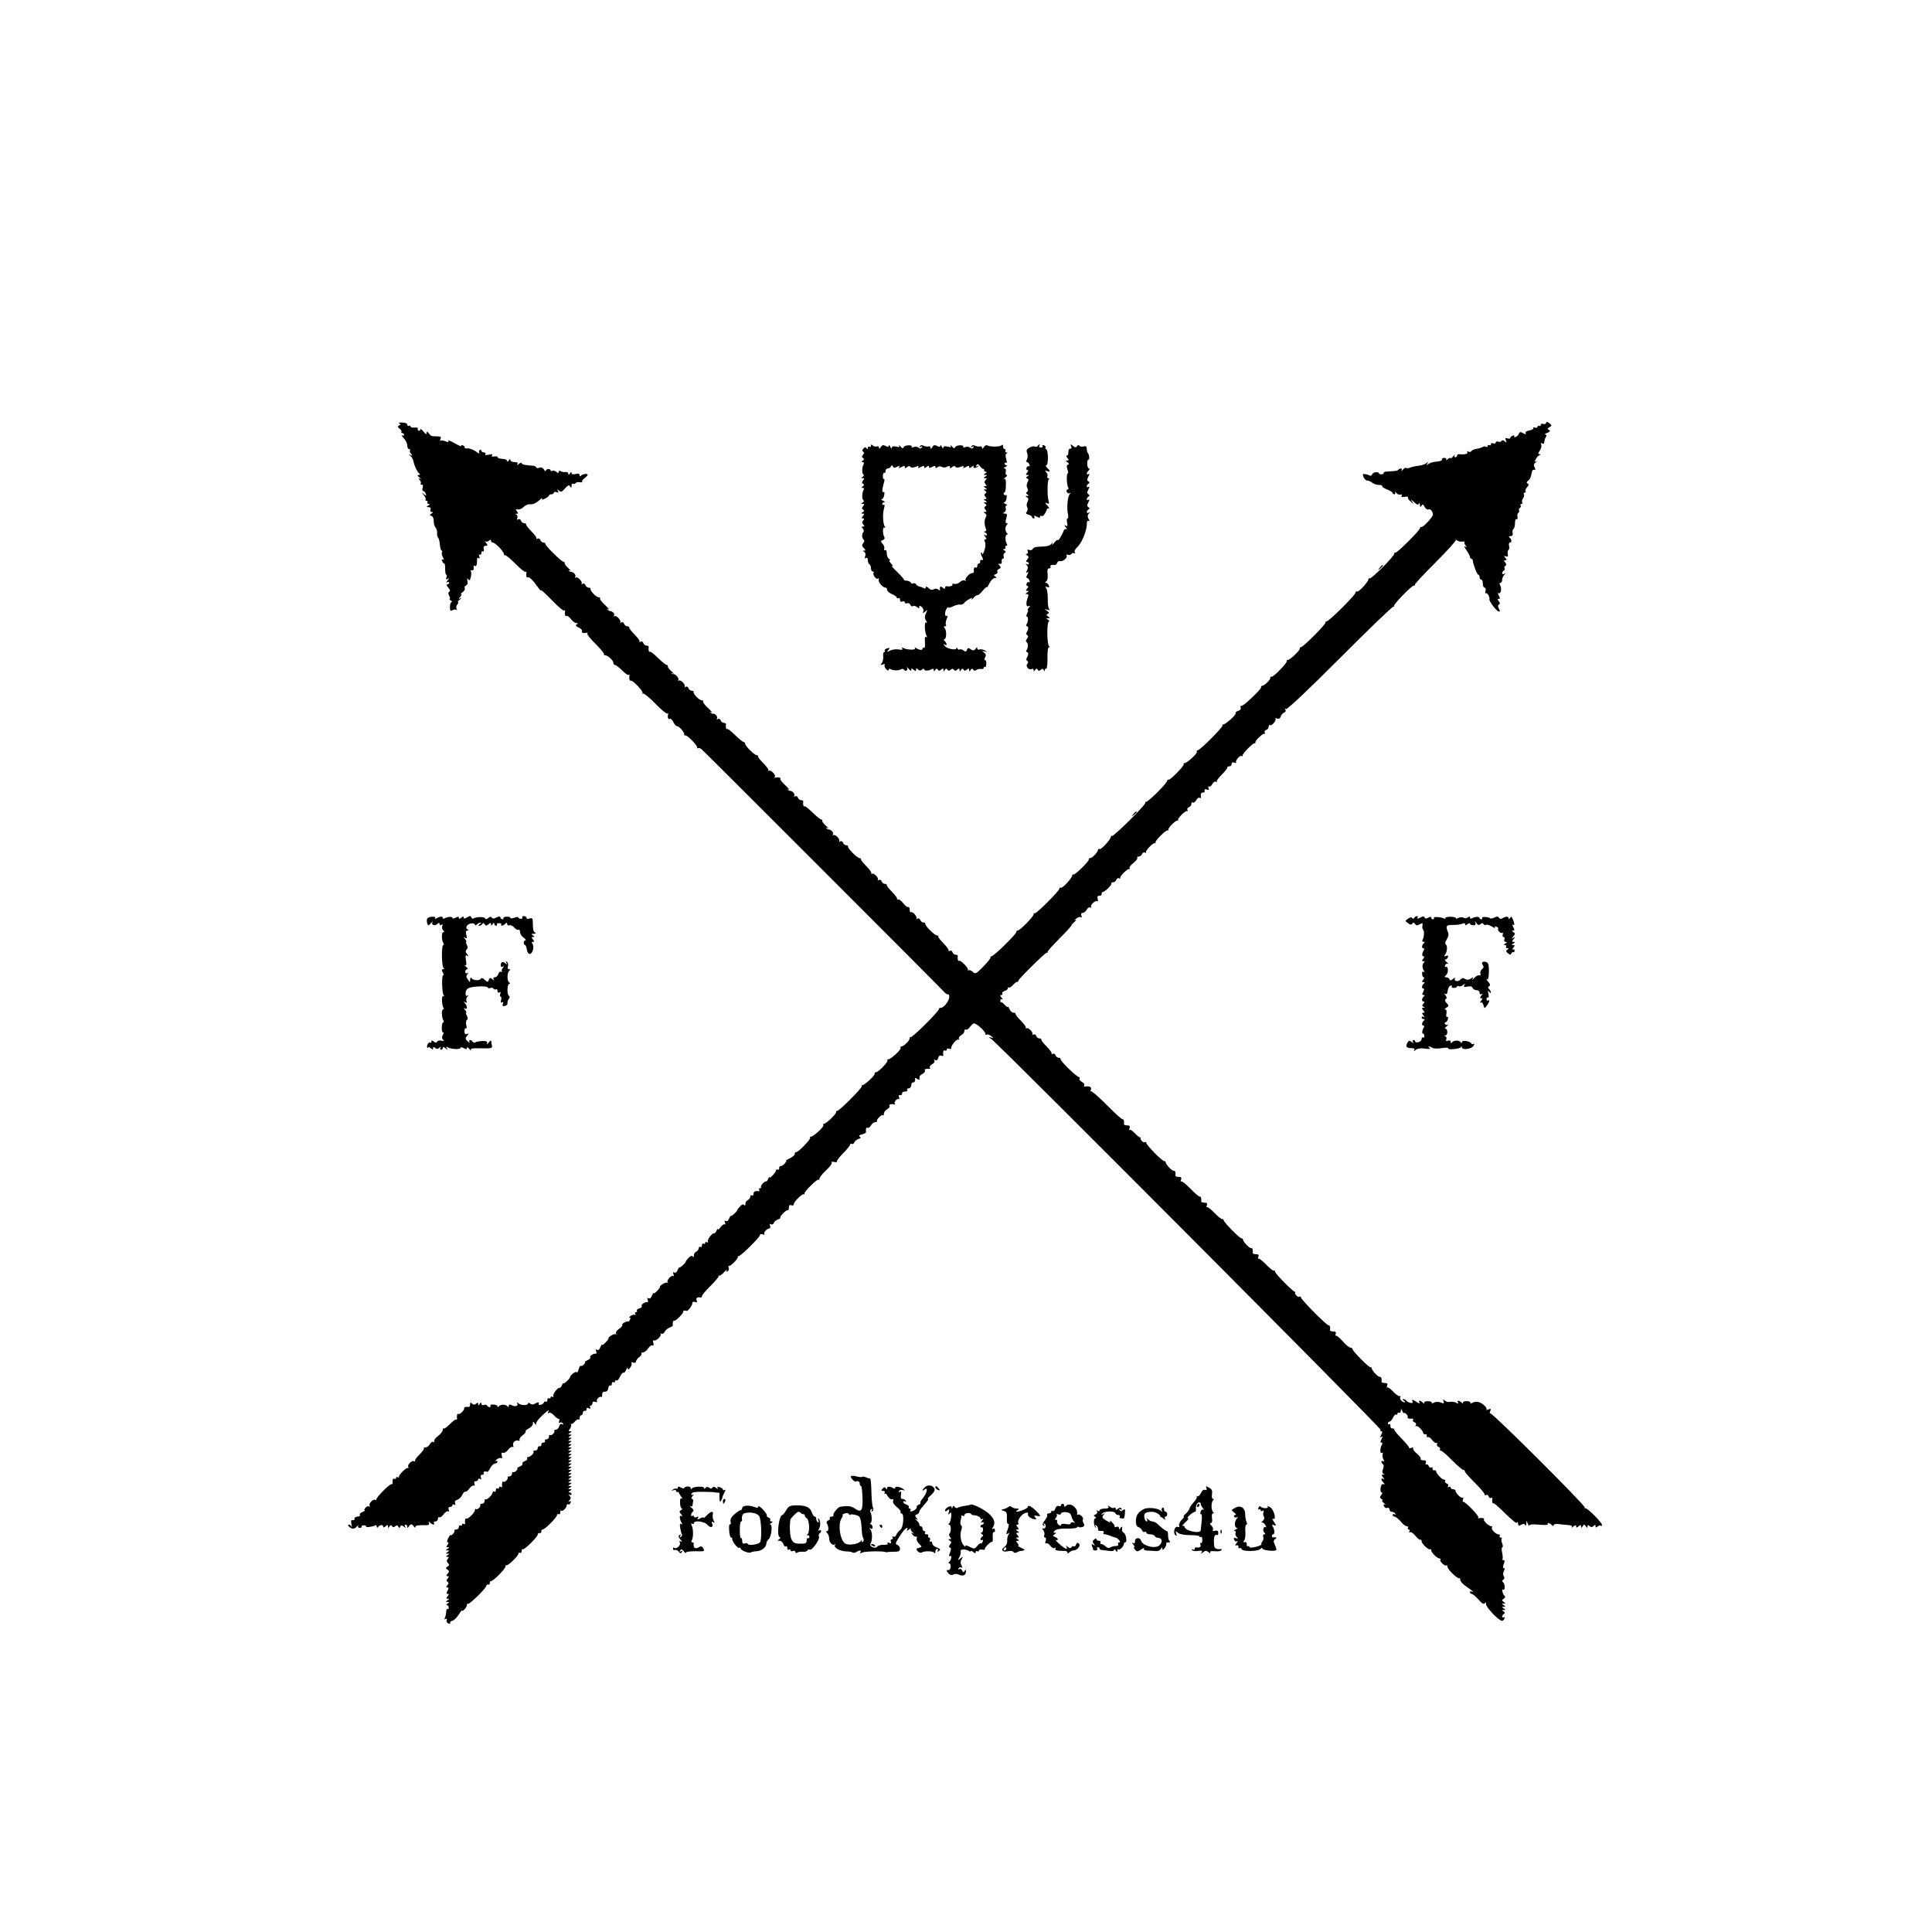 <?xml version="1.0" standalone="no"?>
<!DOCTYPE svg PUBLIC "-//W3C//DTD SVG 20010904//EN"
 "http://www.w3.org/TR/2001/REC-SVG-20010904/DTD/svg10.dtd">
<svg version="1.0" xmlns="http://www.w3.org/2000/svg"
 width="1200pt" height="1200pt" viewBox="0 0 1200 1200"
 preserveAspectRatio="xMidYMid meet">
<g transform="translate(0,1200) scale(0.1,-0.1)"
fill="#000000" stroke="none">
<path d="M2480 9370 c9 -6 9 -9 -1 -13 -11 -5 -10 -9 3 -20 10 -8 15 -17 11
-20 -3 -4 -1 -7 5 -7 7 0 12 -5 12 -11 0 -5 -6 -7 -12 -3 -7 4 -3 -4 10 -18
12 -13 22 -34 22 -46 0 -12 5 -22 12 -22 6 0 8 -3 5 -7 -4 -3 -1 -13 6 -21 10
-13 9 -15 -3 -8 -13 7 -13 6 0 -6 8 -7 16 -22 18 -33 4 -25 24 -68 37 -77 6
-5 4 -8 -4 -8 -11 0 -10 -4 5 -16 10 -8 12 -12 4 -8 -12 7 -13 5 -3 -8 7 -8
10 -18 6 -21 -3 -4 -1 -7 6 -7 8 0 10 -7 6 -20 -3 -11 -2 -20 3 -20 6 0 13 -7
16 -16 6 -15 4 -15 -11 -3 -17 13 -17 13 0 -7 9 -11 14 -24 10 -27 -3 -4 -1
-7 6 -7 7 0 9 -4 6 -10 -3 -5 0 -10 7 -10 9 0 9 -3 -2 -10 -13 -8 -13 -10 2
-10 11 0 15 -5 12 -15 -4 -9 0 -15 7 -15 11 0 11 -2 -1 -10 -13 -8 -13 -10 1
-15 8 -3 14 -17 13 -33 0 -14 5 -32 11 -38 6 -7 11 -23 10 -36 -1 -12 2 -25 6
-28 5 -4 10 -23 11 -43 2 -20 7 -37 11 -37 5 0 5 -4 2 -10 -3 -5 -1 -19 6 -31
7 -15 8 -19 0 -15 -7 5 -9 1 -5 -8 3 -9 9 -16 13 -16 4 0 7 -16 6 -35 0 -19 3
-35 7 -35 4 0 4 -7 1 -17 -5 -12 -3 -14 8 -8 11 7 11 5 -1 -10 -9 -11 -10 -16
-2 -11 6 4 12 2 12 -3 0 -6 -5 -11 -12 -11 -6 0 -4 -8 6 -19 11 -12 14 -21 7
-26 -8 -4 -8 -12 -1 -26 6 -10 7 -19 3 -19 -4 0 -1 -5 7 -10 8 -5 10 -10 5
-10 -6 0 -10 -13 -10 -29 -1 -24 2 -28 16 -21 9 5 20 6 24 2 5 -4 5 -1 1 6 -4
7 -2 19 4 27 7 8 9 15 4 15 -4 0 1 7 12 16 10 8 12 12 4 8 -13 -7 -13 -5 -1 9
7 9 10 17 5 17 -4 0 0 6 11 13 10 8 15 19 12 24 -4 6 -1 13 7 16 9 4 13 14 9
29 -3 16 -2 19 5 10 7 -11 11 -8 16 13 4 14 4 30 1 36 -4 5 -1 8 7 7 8 -2 12
4 10 16 -2 11 1 15 7 11 10 -6 15 10 14 42 -1 7 4 10 10 6 6 -4 8 0 4 11 -4
10 -3 15 3 11 6 -3 10 1 10 10 0 9 4 14 9 10 6 -3 8 4 6 15 -3 13 1 20 12 20
13 0 13 3 2 18 -7 9 -9 14 -5 10 5 -4 15 -3 23 3 9 9 13 8 13 0 0 -6 5 -11 11
-11 15 0 69 -56 69 -72 0 -6 3 -9 6 -6 3 3 32 -20 64 -52 32 -33 61 -56 65
-52 4 4 6 2 5 -3 -4 -20 0 -36 8 -31 9 5 33 -18 65 -64 9 -13 17 -21 17 -16 0
5 31 -24 69 -63 37 -39 71 -67 75 -63 4 4 7 2 6 -3 -4 -20 0 -36 9 -31 5 3 17
-6 27 -19 10 -14 26 -25 34 -25 11 0 12 -2 2 -8 -9 -6 -5 -12 13 -20 14 -7 23
-17 20 -22 -6 -10 9 -15 30 -10 6 1 7 -1 3 -5 -4 -4 19 -33 52 -65 32 -32 55
-61 52 -64 -3 -3 0 -6 6 -6 17 0 52 -32 52 -47 0 -7 4 -13 10 -13 5 0 25 -15
44 -34 19 -19 37 -32 41 -28 4 4 6 3 5 -3 -4 -19 0 -35 9 -33 12 4 80 -69 72
-77 -3 -4 -1 -5 5 -3 6 1 40 -27 76 -64 36 -37 69 -64 73 -60 4 4 6 3 5 -3 -5
-21 0 -36 10 -30 5 3 15 -5 22 -19 6 -14 16 -26 22 -26 14 0 46 -36 46 -52 0
-6 3 -9 6 -6 7 8 74 -59 74 -74 0 -6 3 -9 6 -5 3 3 13 0 21 -6 19 -16 1494
-1491 1511 -1512 7 -8 17 -13 21 -11 4 3 7 -5 7 -17 -1 -25 -34 -67 -53 -67
-7 0 -12 -3 -11 -7 4 -11 -169 -183 -176 -175 -3 3 -6 -1 -6 -8 0 -14 -37 -50
-52 -50 -5 0 -7 -4 -4 -9 6 -9 -61 -71 -77 -71 -6 0 -8 -2 -5 -6 8 -7 -56 -74
-71 -74 -6 0 -10 -4 -8 -9 2 -11 -62 -71 -76 -71 -6 0 -8 -3 -4 -6 7 -7 -139
-154 -153 -154 -5 0 -9 -4 -7 -9 2 -10 -62 -71 -75 -71 -5 0 -7 -4 -4 -9 6 -9
-61 -71 -77 -71 -6 0 -8 -3 -5 -6 8 -7 -74 -92 -87 -90 -5 0 -9 -4 -8 -10 1
-7 -12 -19 -30 -28 -18 -8 -29 -16 -24 -16 4 0 -1 -8 -10 -18 -10 -11 -21 -17
-25 -15 -5 2 -8 -3 -8 -12 0 -9 -4 -13 -10 -10 -5 3 -10 1 -10 -4 0 -13 -40
-55 -41 -43 0 4 -4 -1 -8 -11 -4 -10 -9 -17 -12 -15 -7 5 -37 -26 -32 -34 2
-5 -1 -8 -7 -8 -6 0 -8 -5 -5 -10 4 -6 3 -10 -2 -9 -21 4 -33 -2 -33 -17 0 -8
-4 -12 -10 -9 -5 3 -10 0 -10 -8 0 -8 -7 -17 -15 -21 -8 -3 -15 -13 -15 -23 0
-11 -3 -14 -8 -7 -4 6 -13 4 -24 -8 -10 -10 -18 -20 -18 -23 0 -9 -40 -45 -41
-37 0 4 -4 -3 -10 -16 -5 -14 -13 -20 -21 -16 -8 5 -9 2 -5 -10 4 -9 3 -14 -2
-11 -5 3 -17 -5 -25 -17 -9 -12 -16 -18 -17 -13 0 6 -4 2 -8 -8 -4 -10 -10
-18 -15 -17 -13 2 -46 -42 -39 -53 3 -6 1 -7 -5 -3 -7 4 -12 2 -12 -4 0 -6 -4
-8 -10 -5 -5 3 -10 -1 -10 -10 0 -9 -4 -13 -10 -10 -5 3 -10 0 -10 -8 0 -8 -7
-17 -15 -21 -8 -3 -15 -13 -15 -23 0 -11 -3 -14 -8 -7 -4 6 -13 4 -24 -8 -10
-10 -18 -20 -18 -23 0 -9 -40 -45 -41 -37 0 4 -4 -3 -10 -16 -5 -14 -13 -20
-21 -16 -8 5 -9 2 -5 -10 4 -9 3 -15 -2 -12 -12 8 -43 -29 -34 -39 5 -4 3 -6
-2 -2 -10 5 -47 -16 -46 -27 1 -3 -8 -15 -19 -26 -11 -11 -20 -17 -21 -12 0 4
-4 -3 -10 -16 -5 -14 -13 -20 -21 -16 -8 5 -9 2 -5 -9 3 -9 3 -16 -1 -15 -15
3 -42 -15 -36 -24 3 -5 -3 -12 -15 -15 -11 -3 -18 -9 -15 -14 3 -5 0 -9 -6 -9
-6 0 -8 -5 -4 -12 4 -6 3 -8 -3 -5 -6 4 -19 -1 -29 -9 -10 -9 -13 -13 -7 -9 8
4 11 1 7 -9 -3 -9 -9 -15 -12 -14 -14 2 -42 -14 -37 -22 3 -4 -7 -15 -20 -24
-14 -10 -23 -22 -19 -28 4 -6 3 -9 -2 -5 -9 5 -46 -16 -45 -27 1 -3 -8 -15
-19 -26 -11 -11 -20 -17 -21 -12 0 4 -4 -3 -10 -16 -5 -14 -13 -20 -21 -16 -8
5 -9 2 -5 -9 3 -9 3 -16 -1 -15 -14 3 -42 -14 -36 -23 3 -5 -5 -13 -18 -18
-13 -6 -19 -10 -15 -10 4 -1 2 -7 -5 -15 -7 -8 -16 -12 -20 -10 -4 3 -10 -7
-14 -22 -4 -14 -9 -22 -13 -17 -5 8 -41 -20 -41 -32 0 -9 -40 -45 -41 -37 0 4
-4 -1 -8 -11 -4 -10 -10 -18 -15 -17 -13 2 -46 -42 -39 -53 3 -6 1 -7 -5 -3
-7 4 -12 2 -12 -4 0 -6 -4 -8 -10 -5 -5 3 -10 -1 -10 -10 0 -9 -4 -14 -9 -11
-5 4 -11 1 -13 -6 -2 -6 -12 -12 -21 -14 -9 -1 -15 2 -11 7 7 12 -7 11 -26 -1
-9 -5 -19 -5 -27 2 -7 6 -13 6 -13 1 0 -13 -42 -14 -59 0 -11 9 -13 9 -8 0 9
-15 -13 -23 -35 -11 -13 6 -18 5 -18 -4 0 -8 -3 -9 -8 -3 -4 6 -16 10 -27 10
-11 0 -23 -4 -27 -10 -5 -7 -8 -7 -8 0 0 6 -11 11 -25 11 -14 1 -22 -2 -19 -7
3 -5 1 -9 -5 -9 -5 0 -12 4 -16 10 -3 5 -12 7 -20 3 -9 -3 -15 1 -15 8 0 11
-3 11 -10 -1 -8 -12 -10 -12 -10 -1 0 10 -3 11 -13 2 -10 -8 -17 -7 -25 1 -9
9 -12 8 -12 -5 0 -9 -3 -16 -7 -16 -18 3 -34 -2 -30 -8 5 -10 -30 -43 -37 -35
-6 5 -10 -13 -7 -30 0 -5 -3 -7 -7 -5 -4 1 -22 -12 -39 -30 -17 -17 -34 -29
-37 -26 -3 4 -6 0 -6 -9 0 -8 -13 -25 -30 -38 -16 -12 -27 -27 -23 -33 3 -6 1
-7 -5 -3 -6 3 -16 -3 -22 -14 -6 -11 -18 -20 -27 -20 -9 0 -14 -3 -10 -6 3 -3
-9 -20 -26 -37 -18 -17 -31 -35 -29 -40 1 -5 -2 -6 -7 -3 -12 8 -43 -23 -35
-35 3 -5 2 -8 -3 -7 -10 4 -59 -45 -55 -55 1 -5 -2 -6 -8 -2 -5 3 -10 1 -10
-5 0 -6 -4 -8 -10 -5 -9 6 -14 -8 -11 -28 0 -4 -2 -6 -6 -5 -11 4 -99 -85 -95
-95 1 -5 -2 -6 -7 -3 -13 8 -43 -23 -35 -36 4 -6 2 -8 -3 -5 -6 4 -16 0 -23
-8 -7 -8 -9 -15 -4 -16 5 0 -1 -4 -14 -10 -13 -5 -20 -13 -17 -19 3 -5 -3 -10
-14 -10 -12 0 -20 -6 -19 -13 2 -6 -3 -11 -11 -9 -10 2 -12 -5 -8 -25 4 -15 4
-22 1 -15 -3 6 -11 12 -17 12 -15 0 10 -25 26 -25 7 0 18 6 25 15 8 8 11 9 7
3 -4 -8 0 -13 10 -13 9 0 14 4 11 8 -2 4 4 8 14 8 10 0 17 -4 14 -8 -5 -7 44
-1 58 8 4 3 8 -1 8 -8 0 -8 3 -9 8 -3 10 14 32 17 32 4 0 -8 5 -8 15 1 12 10
15 10 15 -1 0 -12 2 -12 9 0 6 9 10 10 16 2 5 -9 10 -9 20 -1 10 8 15 7 19 -2
5 -11 7 -11 12 0 5 10 9 10 22 0 12 -10 14 -10 8 0 -4 6 -2 12 3 12 6 0 11 -6
11 -12 0 -10 2 -10 9 0 4 8 12 14 16 14 4 0 12 -6 16 -14 6 -8 9 -9 9 -1 0 7
17 10 45 10 36 -2 44 1 40 13 -5 12 -4 13 6 3 15 -15 33 -17 24 -3 -3 5 1 10
9 10 9 0 16 7 16 16 0 8 4 13 9 10 5 -3 17 5 27 19 10 13 22 21 28 18 5 -4 7
1 3 10 -4 11 -1 17 8 17 8 0 15 5 15 11 0 5 5 7 12 3 7 -5 9 -2 5 9 -4 11 1
18 14 22 11 4 25 17 31 31 6 13 14 21 18 19 4 -3 16 6 26 20 10 13 22 21 28
18 5 -4 7 1 3 10 -4 11 -1 17 8 17 8 0 15 5 15 11 0 5 5 7 12 3 8 -5 9 -2 5 9
-4 11 -1 17 9 17 8 0 12 5 9 10 -6 9 7 14 21 8 3 -2 12 9 20 25 8 15 21 27 29
27 8 0 15 5 15 11 0 5 -6 7 -12 4 -7 -4 -4 0 6 9 10 8 23 13 29 9 6 -4 8 2 4
16 -4 16 -2 21 8 17 7 -2 21 6 31 19 10 13 22 21 28 18 5 -4 7 0 4 8 -7 18 13
37 31 31 8 -3 11 0 8 5 -3 5 5 17 18 27 14 10 23 22 20 26 -2 4 7 12 20 18 14
7 25 20 25 29 0 15 2 16 10 3 8 -12 10 -12 10 -1 0 7 16 29 36 47 36 35 51 43
38 22 -4 -7 -3 -8 5 -4 7 5 20 -2 33 -16 11 -12 24 -22 29 -21 4 2 5 -5 2 -14
-4 -10 -2 -14 5 -9 6 3 14 1 18 -5 5 -8 3 -9 -5 -5 -8 5 -14 0 -18 -13 -3 -12
-12 -21 -20 -21 -8 0 -12 -3 -10 -7 6 -10 -19 -34 -27 -26 -3 4 -6 -1 -6 -10
0 -9 -7 -17 -16 -17 -8 0 -12 -4 -9 -10 3 -5 -1 -10 -9 -10 -9 0 -15 -6 -13
-12 1 -7 -4 -12 -10 -11 -7 2 -13 -4 -13 -12 0 -8 -7 -15 -17 -15 -9 0 -14 -3
-10 -6 8 -8 -18 -34 -33 -34 -6 0 -9 -4 -5 -9 3 -5 -4 -12 -15 -16 -11 -4 -18
-11 -15 -16 4 -5 -4 -13 -17 -18 -13 -6 -19 -10 -15 -10 4 -1 2 -7 -5 -15 -7
-8 -16 -12 -20 -9 -5 2 -8 -3 -8 -11 0 -9 -7 -16 -16 -16 -8 0 -13 -3 -11 -7
6 -10 -19 -34 -27 -26 -6 6 -10 -13 -7 -30 1 -5 -3 -6 -9 -2 -5 3 -10 1 -10
-5 0 -6 -4 -8 -10 -5 -5 3 -10 -1 -10 -10 0 -9 -4 -13 -10 -10 -5 3 -10 1 -10
-4 0 -15 -37 -51 -44 -43 -3 3 -6 -2 -6 -11 0 -9 -7 -17 -16 -17 -8 0 -13 -3
-11 -7 6 -10 -19 -34 -27 -26 -3 4 -6 0 -6 -7 0 -15 -46 -60 -54 -52 -6 5 -10
-14 -7 -31 1 -5 -3 -6 -9 -2 -5 3 -10 1 -10 -5 0 -6 -4 -8 -10 -5 -5 3 -10 -1
-10 -9 0 -9 -7 -16 -16 -16 -8 0 -13 -3 -11 -7 5 -8 -18 -34 -25 -28 -2 2 -8
-7 -15 -21 -7 -16 -8 -24 -1 -24 6 0 5 -6 -2 -15 -10 -12 -10 -15 1 -15 11 0
11 -2 -1 -10 -13 -9 -13 -10 0 -10 13 0 13 -1 0 -10 -13 -9 -13 -10 0 -10 13
0 13 -1 0 -10 -12 -8 -12 -10 -1 -10 10 0 11 -3 2 -13 -8 -10 -7 -17 2 -26 9
-9 9 -14 -3 -21 -13 -9 -13 -11 -1 -19 12 -8 12 -12 2 -25 -11 -12 -11 -16 -1
-16 10 0 10 -3 1 -14 -9 -10 -9 -16 -1 -21 8 -5 8 -11 -1 -21 -9 -11 -9 -14 0
-14 9 0 9 -5 1 -20 -8 -15 -8 -20 1 -20 8 0 8 -4 -1 -15 -10 -12 -10 -15 1
-15 11 0 11 -2 -1 -10 -13 -9 -13 -10 0 -10 13 0 13 -1 0 -10 -8 -5 -10 -10
-4 -10 6 0 11 -7 11 -15 0 -8 -4 -12 -8 -9 -4 2 -7 -4 -7 -13 0 -10 -3 -27 -7
-37 -6 -14 -5 -17 3 -12 8 4 10 2 6 -7 -3 -8 2 -17 11 -21 9 -3 14 -2 11 3 -3
5 3 11 14 14 10 3 28 20 39 38 12 19 21 30 21 26 0 -5 7 -2 15 7 8 8 15 20 15
27 0 7 2 10 6 7 7 -7 114 97 114 111 0 6 6 10 13 9 6 -2 11 3 9 10 -1 6 3 12
9 12 14 0 89 76 89 91 0 7 2 10 5 7 8 -7 75 58 75 72 0 6 5 8 10 5 6 -3 10 2
10 11 0 10 3 15 6 11 8 -8 94 77 94 92 0 6 6 10 13 9 6 -2 11 3 9 10 -1 6 3
12 9 12 14 0 89 76 89 90 0 6 5 8 10 5 6 -3 10 2 10 11 0 10 3 15 6 11 8 -8
34 18 34 33 0 6 4 9 9 6 5 -3 12 1 15 10 4 10 2 13 -7 8 -9 -6 -9 -5 0 7 10
12 10 18 0 29 -9 10 -9 11 1 6 6 -4 12 -2 12 3 0 6 -6 11 -12 11 -9 0 -8 4 2
10 13 9 13 10 0 10 -13 0 -13 1 0 10 13 9 13 10 0 10 -13 0 -13 1 0 10 13 9
13 10 0 10 -13 0 -13 1 0 10 13 9 13 10 0 10 -13 0 -13 1 0 10 13 9 13 10 0
10 -13 0 -13 1 0 10 13 9 13 10 0 10 -13 0 -13 1 0 10 13 9 13 10 0 10 -13 0
-13 1 0 10 13 9 13 10 0 10 -13 0 -13 1 0 10 13 9 13 10 0 10 -13 0 -13 1 0
10 13 9 13 10 0 10 -13 0 -13 1 0 10 13 9 13 10 0 10 -13 0 -13 1 0 10 13 9
13 10 0 10 -13 0 -13 1 0 10 13 9 13 10 0 10 -13 0 -13 1 0 10 13 9 13 10 0
10 -13 0 -13 1 0 10 13 9 13 10 0 10 -13 0 -13 1 0 10 13 9 13 10 0 10 -13 0
-13 1 0 10 13 9 13 10 0 10 -13 0 -13 1 0 10 13 9 13 10 0 10 -13 0 -13 1 0
10 12 8 12 10 1 10 -10 0 -11 3 -2 14 6 7 10 20 8 27 -2 8 -2 10 1 6 2 -4 12
1 21 12 10 12 21 18 25 14 3 -3 6 1 6 10 0 9 5 17 10 17 6 0 10 7 10 15 0 8 6
14 13 12 6 -1 11 3 10 10 -2 8 4 10 14 6 11 -4 14 -3 9 5 -4 7 -2 12 3 12 6 0
11 7 11 15 0 9 6 12 17 8 9 -4 14 -2 11 3 -7 11 17 35 26 27 3 -4 6 3 6 14 0
14 6 20 17 19 12 0 19 7 21 22 2 12 8 20 13 17 5 -4 9 1 9 10 0 9 5 13 10 10
6 -3 10 -1 10 5 0 6 4 9 9 6 5 -4 15 7 22 23 7 16 17 27 21 25 5 -3 12 5 17
18 6 13 10 17 10 9 1 -11 5 -10 15 4 8 11 12 24 8 29 -3 5 2 7 11 3 10 -4 17
-1 17 6 0 7 9 19 19 27 11 7 18 17 15 22 -3 4 2 8 10 8 9 0 23 11 32 25 9 14
21 22 27 18 6 -4 8 2 5 15 -4 12 -2 20 2 17 13 -8 50 26 43 38 -3 6 -1 7 5 3
6 -3 16 2 21 13 6 11 20 22 31 26 11 3 19 9 19 13 -3 17 2 32 9 29 9 -3 58 46
55 55 -3 7 13 11 20 6 7 -6 37 32 37 46 0 10 6 13 17 9 12 -5 15 -2 10 10 -6
15 3 22 26 18 4 0 7 4 7 9 0 6 24 34 53 63 28 28 51 55 50 59 -2 5 1 7 6 5 4
-1 18 9 30 23 13 14 19 19 15 11 -5 -10 -3 -12 5 -7 7 5 10 14 7 22 -3 8 -2
13 2 11 9 -3 58 46 55 55 -2 5 0 7 5 6 10 -3 132 117 132 130 0 7 8 9 18 5 9
-3 14 -3 10 2 -8 8 15 35 31 35 6 0 7 7 4 17 -4 11 -3 14 5 9 7 -4 15 -1 18 8
3 8 15 18 26 22 11 3 17 8 15 11 -7 6 36 49 45 46 5 -2 8 6 8 17 0 13 5 18 15
14 8 -4 15 -1 15 6 0 15 51 66 62 62 5 -1 7 1 5 6 -3 10 80 92 87 85 3 -4 6 0
6 7 0 7 18 30 41 51 23 21 38 42 35 47 -4 6 3 8 14 5 12 -3 20 -2 18 3 -2 5
16 28 40 52 23 23 42 47 42 53 0 5 5 7 10 4 6 -3 13 1 16 9 3 8 15 18 26 22
15 4 17 8 8 14 -8 5 -3 10 14 14 14 3 25 10 25 14 -3 19 2 33 10 27 6 -3 15 4
21 15 6 11 18 20 26 20 8 0 13 3 11 8 -5 9 30 42 37 35 3 -4 6 1 6 10 0 9 9
21 20 27 11 6 18 15 15 21 -6 9 9 14 30 9 6 -1 7 1 3 5 -8 9 14 35 24 28 4 -2
5 3 2 12 -4 10 -2 15 7 13 8 -2 13 3 12 10 -2 6 6 12 18 12 11 0 17 5 14 10
-3 6 1 10 9 10 9 0 16 9 16 20 0 11 6 19 13 17 6 -1 11 6 11 16 -2 14 1 15 12
6 13 -10 18 -6 15 13 0 4 8 12 19 18 11 6 18 15 15 21 -6 8 8 13 28 10 5 -1 6
3 2 8 -3 6 4 15 15 21 11 6 17 16 14 22 -5 7 -2 8 5 4 8 -5 14 -1 18 12 3 13
10 19 19 15 8 -3 14 -2 13 3 -4 21 2 35 11 29 6 -3 10 -1 10 5 0 7 7 10 15 6
8 -3 14 -2 13 2 -4 14 34 62 45 55 6 -3 7 -1 3 5 -3 6 3 16 14 22 11 6 20 18
20 26 0 8 4 13 9 9 5 -3 16 3 23 13 7 10 18 21 24 25 12 7 74 -46 74 -64 0 -5
4 -8 9 -5 4 3 17 -1 27 -9 18 -15 18 -15 -1 -9 -17 5 -16 3 4 -11 55 -41 2421
-2417 2416 -2425 -4 -6 -1 -10 5 -10 8 0 7 -6 -1 -21 -8 -16 -8 -20 1 -14 9 6
9 2 1 -14 -8 -15 -9 -21 -1 -21 6 0 8 -5 4 -12 -13 -20 -14 -59 -2 -52 6 4 9
1 6 -7 -3 -8 -1 -22 4 -33 7 -13 7 -16 -1 -12 -6 4 -11 3 -11 -3 0 -5 4 -12
10 -16 6 -3 6 -15 0 -30 -6 -16 -5 -25 3 -29 8 -3 8 -5 -2 -5 -11 -1 -11 -4 0
-18 10 -11 10 -14 2 -9 -7 4 -13 3 -13 -1 0 -5 6 -15 13 -22 10 -10 9 -12 -2
-9 -8 2 -14 -8 -16 -24 -2 -16 1 -28 7 -28 6 0 5 -6 -3 -16 -10 -13 -10 -17 2
-25 8 -5 10 -9 5 -9 -6 0 -1 -7 10 -16 10 -8 13 -13 7 -9 -9 4 -11 1 -7 -10 4
-9 13 -14 20 -11 8 3 14 -1 14 -9 0 -8 6 -15 14 -15 8 0 18 -5 22 -12 4 -7 3
-8 -4 -4 -7 4 -12 2 -12 -3 0 -6 6 -11 13 -11 6 -1 23 -14 37 -30 13 -17 30
-30 38 -30 7 0 10 -4 7 -10 -3 -5 -1 -10 5 -10 6 0 8 -5 4 -12 -4 -6 -3 -8 3
-5 6 4 21 -6 34 -22 13 -16 27 -27 31 -25 4 3 8 -1 8 -9 0 -16 46 -58 54 -50
3 4 6 0 6 -7 0 -14 37 -50 52 -50 5 0 7 -4 4 -8 -6 -10 30 -43 38 -35 3 4 6 0
6 -8 0 -16 66 -80 74 -71 3 3 6 -2 6 -11 0 -9 18 -29 40 -43 22 -15 40 -29 40
-31 0 -2 -4 -1 -10 2 -5 3 -10 1 -10 -4 0 -6 5 -11 11 -11 6 0 25 -16 42 -35
22 -25 33 -32 39 -23 5 9 8 7 8 -6 0 -19 76 -99 97 -103 6 -1 14 4 17 13 3 8
2 12 -4 9 -6 -3 -10 -2 -10 4 0 5 5 13 11 17 8 4 7 9 -2 15 -11 7 -11 9 1 9
13 0 13 1 0 10 -13 9 -13 10 0 10 13 0 13 1 0 10 -13 9 -13 10 0 10 13 0 13 1
0 10 -13 9 -13 11 0 20 9 6 11 13 5 18 -12 9 -20 46 -8 39 13 -8 11 37 -1 45
-8 6 -7 10 1 16 8 5 9 13 3 22 -5 8 -5 21 1 32 6 12 6 18 0 18 -7 0 -7 9 -1
25 7 18 6 25 -2 25 -6 0 -9 2 -6 6 3 3 2 21 -2 40 -4 18 -4 34 1 34 5 0 4 11
-1 24 -5 13 -6 27 -3 30 4 3 1 6 -6 6 -7 0 -9 5 -6 10 3 6 0 10 -8 10 -17 0
-49 34 -40 43 3 4 2 7 -4 7 -15 0 -54 36 -46 44 6 6 -13 10 -32 6 -5 -1 -7 1
-3 5 7 8 -83 101 -94 97 -4 -1 -4 6 -1 16 3 9 3 14 -2 10 -8 -8 -45 28 -45 44
0 4 -7 8 -15 8 -8 0 -15 5 -15 11 0 5 -5 7 -12 3 -7 -4 -8 -3 -4 5 4 6 0 14
-8 17 -9 3 -13 10 -10 15 3 5 0 9 -7 9 -13 0 -49 38 -49 52 0 4 -6 7 -12 6 -7
-2 -12 3 -10 10 1 8 -2 11 -8 7 -5 -3 -13 1 -16 9 -3 9 -10 13 -15 10 -5 -3
-6 2 -3 10 4 12 0 16 -16 16 -11 0 -19 4 -16 9 3 5 -7 19 -23 32 -16 13 -27
28 -24 33 4 5 -1 7 -10 3 -9 -3 -16 -3 -15 1 1 4 -19 29 -45 55 -26 26 -47 52
-47 57 0 6 -6 9 -12 8 -7 -2 -12 5 -12 14 1 10 -2 15 -7 12 -5 -3 -9 0 -9 5 0
6 5 11 10 11 6 0 15 11 22 25 6 13 15 22 19 19 5 -3 9 0 9 6 0 6 5 8 10 5 6
-3 10 2 11 12 0 16 1 16 9 -2 5 -11 9 -16 9 -12 1 4 7 2 15 -5 8 -7 12 -16 9
-20 -4 -8 12 -12 30 -9 5 1 6 -3 3 -8 -3 -5 1 -12 10 -15 9 -3 12 -11 8 -18
-4 -7 -4 -10 1 -6 8 8 45 -28 45 -44 0 -4 6 -7 12 -6 7 2 12 -3 10 -10 -1 -8
2 -11 6 -8 5 3 18 -5 28 -19 10 -13 22 -21 27 -18 6 3 7 1 3 -6 -4 -6 0 -14 8
-17 9 -3 13 -10 10 -15 -3 -5 0 -9 5 -9 6 0 38 -27 70 -60 33 -33 64 -60 70
-60 6 0 10 -3 9 -8 -2 -4 27 -37 64 -73 37 -37 64 -70 60 -75 -4 -4 -1 -4 6 0
7 4 15 1 18 -8 3 -9 10 -13 15 -10 5 3 9 2 8 -3 -3 -17 1 -36 7 -30 3 3 36
-26 74 -64 42 -42 70 -64 73 -56 3 7 6 5 6 -6 1 -14 5 -16 20 -7 14 7 21 6 24
-3 3 -6 6 -3 7 8 l1 20 9 -20 c5 -11 9 -15 9 -10 1 7 23 9 60 5 33 -3 57 -2
55 2 -8 13 11 9 24 -4 8 -8 12 -8 12 -1 0 5 12 9 28 7 15 -2 41 -5 59 -6 20
-1 30 -5 26 -12 -4 -6 1 -5 10 3 13 10 17 10 17 1 0 -10 3 -10 15 0 12 10 15
10 15 -1 0 -11 2 -11 10 1 9 13 11 13 20 0 8 -12 10 -12 10 -1 0 10 3 11 13 2
10 -8 17 -7 25 1 9 9 12 9 12 -1 0 -10 3 -11 13 -2 8 6 17 8 20 4 4 -3 7 -1 7
6 0 15 -92 107 -103 103 -5 -1 -7 1 -4 5 6 11 -579 594 -587 585 -4 -3 -4 2 0
13 6 15 4 17 -11 11 -11 -4 -17 -4 -13 -1 9 9 -24 41 -49 47 -11 3 -28 1 -38
-5 -11 -6 -15 -6 -12 0 3 5 -7 10 -23 10 -18 0 -27 -4 -23 -11 3 -6 0 -5 -8 2
-16 15 -33 16 -23 1 5 -8 2 -9 -11 -2 -10 6 -26 8 -36 6 -11 -3 -26 0 -34 7
-13 11 -14 10 -9 -4 5 -14 2 -15 -18 -7 -15 6 -31 5 -42 -1 -11 -6 -16 -6 -13
-1 3 5 -7 10 -23 10 -18 0 -27 -4 -23 -11 3 -6 0 -5 -8 1 -17 17 -32 17 -22 1
4 -7 -6 -5 -21 6 -23 15 -28 15 -23 3 4 -11 0 -13 -14 -10 -11 3 -22 9 -25 14
-3 5 -11 9 -17 9 -7 0 -6 -4 3 -10 8 -5 10 -10 4 -10 -16 0 -35 25 -26 34 4 4
2 6 -4 4 -6 -1 -25 11 -41 29 -17 18 -33 29 -37 25 -4 -3 -4 1 0 11 4 13 1 17
-15 17 -12 0 -20 3 -20 8 3 18 -2 32 -10 30 -10 -3 -51 40 -51 54 0 4 -4 7 -8
6 -9 -3 -112 101 -112 114 0 4 -6 8 -13 8 -7 0 -29 18 -47 39 -19 22 -38 37
-42 35 -4 -3 -5 2 -2 10 4 11 0 16 -15 16 -12 0 -20 3 -20 8 3 17 -1 32 -8 30
-10 -4 -173 161 -173 174 0 5 -4 7 -9 4 -10 -7 -33 18 -26 27 3 4 2 5 -1 3 -7
-5 -124 113 -124 125 0 5 -4 8 -8 7 -5 -2 -27 16 -49 39 -22 23 -44 39 -47 35
-4 -3 -4 1 0 11 4 13 1 17 -15 17 -12 0 -20 3 -20 8 3 18 -2 32 -10 30 -10 -3
-51 40 -51 54 0 4 -4 7 -8 6 -9 -3 -112 101 -112 114 0 4 -4 7 -8 6 -5 -2 -27
16 -49 39 -22 23 -44 39 -47 35 -4 -3 -4 1 0 11 4 13 1 17 -15 17 -12 0 -20 3
-20 8 3 17 -2 32 -9 30 -4 -2 -30 20 -58 49 -28 29 -54 49 -58 45 -4 -3 -4 1
0 11 4 13 1 17 -15 17 -12 0 -20 3 -20 8 3 18 -2 32 -10 30 -10 -3 -51 40 -51
54 0 4 -4 7 -8 6 -10 -4 -112 100 -112 113 0 6 -4 8 -9 5 -10 -7 -33 18 -26
27 3 4 2 5 -1 2 -4 -2 -19 9 -34 25 -15 16 -30 26 -34 22 -4 -3 -4 1 0 11 4
13 1 17 -15 17 -12 0 -20 3 -20 8 3 17 -1 32 -8 30 -5 -2 -49 39 -99 89 -50
51 -95 89 -98 85 -4 -3 -4 1 0 11 6 16 -10 23 -39 18 -5 -1 -6 3 -2 8 3 6 -4
15 -15 21 -11 6 -18 15 -15 21 4 5 2 9 -3 9 -14 0 -118 101 -115 112 2 4 -3 8
-11 8 -8 0 -17 7 -20 16 -3 9 -11 12 -18 8 -7 -4 -10 -4 -6 0 4 5 -10 24 -30
45 -20 20 -36 39 -34 44 1 4 -4 7 -12 7 -8 0 -17 7 -20 16 -3 9 -11 12 -18 8
-7 -4 -10 -4 -6 0 9 11 -23 46 -36 39 -6 -3 -8 -3 -4 1 4 5 -10 24 -30 45 -20
20 -36 39 -34 44 1 4 -5 7 -13 7 -9 0 -20 10 -25 23 -5 12 -9 18 -9 13 -1 -5
-9 1 -20 12 -10 12 -20 19 -23 17 -2 -3 -5 2 -5 10 0 8 5 11 11 8 6 -4 5 1 -3
10 -9 12 -10 17 -2 17 7 0 10 4 6 9 -3 5 4 12 15 16 11 3 20 11 20 17 0 6 3 8
6 5 4 -4 15 3 25 14 9 11 21 20 26 20 4 -1 8 2 8 7 0 11 169 177 177 175 5 -2
7 0 5 5 -1 4 32 41 73 82 41 41 75 78 75 82 0 4 9 14 20 23 11 9 13 14 5 10
-8 -4 -6 0 4 9 10 8 24 13 29 9 6 -4 8 0 4 10 -4 11 -1 17 8 17 8 0 19 9 25
20 6 11 16 17 22 14 6 -4 8 -3 5 3 -7 12 28 44 39 35 4 -4 5 3 2 14 -4 15 -1
21 11 20 9 0 15 5 14 12 -2 6 2 12 7 12 13 0 56 43 53 52 -2 5 3 8 11 8 8 0
17 7 20 16 3 8 11 12 16 9 6 -4 9 -3 8 2 -4 10 45 59 55 55 5 -1 6 2 3 6 -3 5
8 20 24 32 16 12 27 27 24 31 -3 5 1 9 9 9 8 0 18 7 21 16 3 8 11 12 16 9 6
-4 9 -3 8 2 -4 10 44 59 54 56 5 -2 7 1 5 5 -3 10 65 78 75 74 5 -1 7 1 5 6
-1 4 9 18 23 32 14 14 28 24 32 23 5 -2 7 0 5 5 -3 10 46 58 56 54 5 -1 6 2 2
8 -3 5 1 13 9 16 9 3 16 13 16 21 0 8 4 12 9 8 6 -3 15 4 21 15 6 11 15 18 21
15 5 -4 9 -3 8 2 -3 20 2 33 14 30 6 -1 11 4 9 12 -2 9 3 11 14 7 12 -5 15 -2
10 9 -3 9 -2 13 4 10 5 -3 14 4 20 15 6 11 15 18 21 15 5 -4 8 -3 7 2 -2 5 13
24 32 43 19 19 34 38 33 42 -2 4 4 8 12 8 8 0 15 7 15 15 0 9 6 12 18 8 9 -3
14 -3 10 1 -8 10 23 47 34 40 5 -3 7 -2 6 3 -3 10 64 79 74 76 4 -2 7 0 5 5
-3 10 46 58 56 54 5 -1 6 2 2 8 -3 5 1 13 9 16 9 3 16 13 16 21 0 8 4 12 8 9
11 -7 42 30 34 40 -4 4 1 4 10 1 11 -4 19 0 23 13 3 10 13 21 21 24 9 3 12 11
8 17 -4 8 -3 9 4 5 7 -4 141 122 334 316 178 178 327 322 333 320 5 -2 7 -1 3
3 -7 8 113 131 124 128 5 -2 7 0 6 5 -2 4 56 66 129 139 72 72 129 135 125
139 -4 5 0 3 8 -3 8 -6 23 -9 33 -7 11 1 16 0 13 -3 -3 -4 0 -13 7 -21 10 -13
9 -14 -2 -7 -9 5 -5 -5 7 -22 12 -17 22 -36 22 -42 0 -6 4 -11 8 -11 5 0 9 -6
10 -12 2 -25 27 -88 34 -88 5 0 8 -7 8 -15 0 -8 5 -15 10 -15 6 0 10 -11 10
-25 0 -14 5 -25 11 -25 6 0 9 -9 6 -20 -3 -11 -2 -18 3 -15 8 5 25 -24 21 -38
-2 -12 43 -72 57 -75 10 -2 10 2 2 17 -7 14 -7 22 0 26 8 5 7 11 -1 21 -9 11
-9 14 0 14 9 0 9 5 0 21 -6 12 -7 19 -1 15 14 -8 21 28 10 48 -6 10 -5 16 2
16 5 0 10 8 10 18 0 10 6 24 13 31 9 11 9 13 0 7 -15 -9 -18 10 -3 19 6 4 8
10 5 15 -3 5 -1 12 5 15 8 5 7 11 -1 21 -9 11 -9 14 1 14 10 0 10 3 0 15 -11
13 -10 14 3 9 12 -4 15 -1 12 15 -2 11 0 23 5 26 4 3 6 14 3 25 -3 11 0 20 6
20 13 0 10 22 -4 32 -6 5 -3 8 7 8 11 0 16 6 13 20 -2 11 0 22 6 25 5 4 9 20
9 36 0 17 4 28 9 24 6 -3 8 3 6 15 -2 11 1 22 6 25 5 4 7 10 4 15 -3 5 -1 11
5 15 6 4 8 11 5 16 -4 5 -1 9 5 9 6 0 8 5 5 10 -4 6 -1 17 5 25 6 8 9 19 5 25
-3 5 -1 10 5 10 6 0 9 4 5 9 -3 5 2 16 10 25 11 11 12 17 4 22 -9 5 -8 10 2
18 13 10 17 20 24 56 1 8 8 14 14 12 9 -2 9 3 3 15 -8 13 -6 21 6 31 10 7 11
10 4 7 -11 -6 -12 -3 -3 13 6 11 16 23 23 25 10 4 10 6 0 6 -10 1 -10 6 2 22
8 12 12 28 9 37 -4 10 -2 13 5 8 7 -4 13 -2 13 3 3 21 4 26 12 39 5 7 3 12 -5
13 -7 0 -2 5 12 10 18 8 21 12 11 18 -11 7 -10 10 3 18 16 9 16 10 0 24 -13
10 -18 11 -21 2 -2 -7 -11 -9 -19 -6 -8 3 -14 0 -14 -7 0 -6 -4 -8 -10 -5 -5
3 -10 1 -10 -5 0 -7 -7 -9 -16 -6 -8 3 -13 2 -10 -3 3 -5 -8 -11 -25 -15 -19
-3 -28 -10 -23 -17 4 -8 0 -8 -15 0 -17 10 -22 9 -27 -3 -3 -8 -12 -17 -20
-20 -8 -3 -12 -1 -9 4 3 6 -1 7 -9 4 -9 -3 -16 -10 -16 -15 0 -4 -8 -5 -17 -2
-13 5 -15 2 -10 -12 6 -15 5 -16 -7 -6 -9 8 -16 8 -20 2 -4 -6 -13 -8 -21 -4
-8 3 -15 0 -15 -6 0 -6 -7 -8 -15 -5 -8 4 -15 1 -15 -6 0 -6 -4 -8 -10 -5 -5
3 -10 1 -10 -5 0 -6 -4 -8 -10 -5 -5 3 -16 3 -22 -2 -7 -4 -24 -9 -38 -11 -13
-2 -28 -8 -31 -14 -4 -6 -12 -7 -19 -3 -9 5 -11 4 -6 -3 7 -11 -18 -17 -51
-13 -7 1 -13 -3 -13 -9 0 -5 -5 -10 -11 -10 -5 0 -7 6 -4 13 4 6 -1 3 -9 -7
-9 -11 -16 -16 -16 -12 0 5 -8 2 -17 -5 -9 -8 -14 -9 -11 -4 4 6 -2 11 -12 11
-10 0 -16 -5 -14 -11 2 -5 -12 -11 -32 -12 -19 -1 -43 -8 -52 -15 -13 -11 -14
-11 -7 2 7 12 6 13 -6 3 -8 -7 -30 -14 -49 -16 -19 -2 -43 -8 -53 -12 -10 -4
-21 -5 -24 -1 -3 3 -12 -2 -20 -12 -8 -9 -12 -11 -8 -4 7 13 -7 17 -19 5 -7
-8 -16 -9 -72 -12 -14 0 -23 -5 -20 -9 2 -4 -4 -8 -14 -8 -10 0 -17 3 -15 6 2
3 -5 7 -16 7 -11 1 -23 -5 -26 -13 -3 -7 -9 -11 -14 -8 -5 3 -18 7 -28 9 -17
3 -19 0 -12 -18 5 -12 15 -22 23 -22 9 0 23 -6 32 -14 9 -7 27 -13 41 -13 13
0 23 -4 20 -8 -2 -3 11 -13 30 -20 19 -8 35 -17 35 -22 0 -4 5 -8 11 -8 5 0 7
6 4 13 -4 6 -1 5 7 -4 7 -9 19 -14 27 -11 9 3 11 0 7 -7 -5 -8 0 -10 18 -7 15
3 24 1 21 -3 -2 -5 5 -17 18 -27 21 -19 21 -19 7 1 -11 16 -9 15 12 -3 19 -18
27 -20 31 -10 3 8 6 5 6 -7 1 -15 3 -17 10 -6 7 11 11 9 20 -8 7 -12 17 -19
23 -15 10 7 28 -12 28 -32 0 -15 -60 -80 -71 -77 -5 2 -9 -2 -9 -7 0 -14 -147
-160 -154 -153 -3 4 -6 1 -6 -6 0 -17 -146 -162 -154 -154 -3 4 -6 2 -6 -4 0
-16 -62 -83 -71 -77 -5 3 -9 0 -9 -6 0 -15 -166 -180 -181 -180 -7 0 -10 -3
-6 -6 7 -7 -139 -154 -153 -154 -5 0 -9 -4 -7 -9 2 -11 -62 -71 -76 -71 -6 0
-8 -3 -5 -6 8 -7 -85 -103 -94 -97 -5 2 -8 -1 -8 -8 0 -13 -38 -49 -52 -49 -4
0 -7 -4 -5 -8 3 -12 -114 -123 -124 -117 -5 4 -6 -1 -3 -9 3 -9 -2 -17 -15
-21 -12 -3 -19 -10 -16 -15 5 -9 -63 -70 -78 -70 -6 0 -8 -3 -4 -6 7 -7 -139
-154 -154 -154 -5 0 -8 -4 -5 -9 6 -9 -61 -71 -77 -71 -6 0 -8 -3 -5 -6 8 -7
-85 -102 -94 -97 -5 2 -8 -1 -8 -6 0 -6 -27 -38 -60 -71 -33 -33 -65 -60 -71
-60 -5 0 -8 -3 -6 -7 6 -10 -199 -213 -207 -206 -3 4 -6 2 -6 -4 0 -16 -62
-83 -71 -77 -5 3 -9 1 -9 -4 0 -14 -36 -52 -49 -52 -7 0 -10 -3 -8 -7 5 -10
-90 -103 -97 -95 -3 3 -6 1 -6 -5 0 -16 -62 -83 -71 -77 -5 3 -9 0 -9 -5 0
-15 -147 -161 -154 -154 -3 4 -6 1 -6 -6 0 -14 -85 -101 -100 -101 -5 0 -9 -4
-7 -8 3 -11 -141 -152 -155 -152 -6 0 -9 -3 -6 -6 4 -3 -16 -28 -43 -56 -47
-48 -51 -50 -68 -34 -10 9 -21 13 -26 9 -4 -5 -6 -3 -3 2 6 11 -48 66 -56 57
-6 -5 -10 14 -7 31 0 4 -5 7 -13 7 -8 0 -17 7 -20 16 -3 9 -11 12 -18 8 -7 -4
-10 -4 -6 0 4 5 -10 24 -30 45 -20 20 -36 39 -34 44 1 4 -3 7 -9 7 -14 0 -75
61 -72 72 2 4 -3 8 -11 8 -8 0 -17 7 -20 16 -3 9 -11 12 -18 8 -7 -4 -10 -4
-6 0 8 10 -23 47 -34 40 -4 -3 -8 4 -8 16 0 12 -4 19 -9 16 -4 -3 -19 8 -31
24 -12 16 -28 27 -34 23 -6 -3 -8 -3 -4 1 4 5 -10 24 -30 45 -20 20 -36 39
-34 44 1 4 -4 7 -12 7 -8 0 -17 7 -20 16 -3 9 -11 12 -18 8 -7 -4 -10 -4 -6 0
9 11 -23 46 -36 39 -6 -3 -8 -3 -4 1 4 5 -10 24 -30 45 -20 20 -36 39 -34 44
1 4 -3 7 -9 7 -14 0 -75 61 -72 72 2 4 -3 8 -11 8 -8 0 -17 7 -20 16 -3 9 -11
12 -18 8 -7 -4 -10 -4 -6 0 9 11 -23 46 -35 39 -6 -3 -7 -1 -4 4 7 11 -11 31
-26 31 -5 0 -12 4 -15 8 -4 4 0 4 8 0 8 -4 4 2 -10 15 -14 12 -24 26 -23 30 2
5 -1 9 -6 9 -6 0 -30 20 -55 44 -24 24 -47 42 -50 38 -6 -5 -10 13 -7 31 0 4
-5 7 -13 7 -8 0 -17 7 -20 16 -3 8 -11 12 -17 8 -7 -4 -9 -3 -6 3 7 11 -11 31
-26 31 -5 0 -12 4 -15 8 -4 4 0 4 8 -1 8 -4 -2 8 -22 27 -21 19 -35 38 -31 41
6 7 -13 11 -32 7 -5 -1 -7 1 -3 5 10 10 -24 45 -36 38 -6 -3 -8 -3 -4 1 4 5
-10 24 -30 45 -20 20 -36 39 -34 44 1 4 -3 7 -9 7 -14 0 -75 61 -71 72 1 4 -2
8 -7 8 -6 0 -30 20 -55 44 -24 24 -47 42 -50 38 -6 -5 -10 13 -7 31 0 4 -5 7
-13 7 -8 0 -17 7 -20 16 -3 8 -11 12 -17 8 -7 -4 -9 -3 -6 3 7 11 -12 33 -25
30 -3 -1 -10 2 -15 7 -5 5 -2 6 7 1 8 -4 -2 8 -22 27 -21 19 -35 38 -31 41 3
4 0 7 -8 7 -16 0 -55 40 -51 53 1 4 -4 7 -12 7 -8 0 -17 7 -20 16 -3 9 -11 12
-18 8 -7 -4 -10 -4 -6 0 9 11 -23 46 -35 39 -6 -3 -7 -1 -4 4 7 10 -20 40 -32
36 -3 -1 -8 1 -11 4 -3 4 2 3 10 -1 8 -4 4 2 -10 15 -14 12 -24 26 -22 30 1 5
-2 9 -7 9 -6 0 -30 20 -55 44 -24 24 -47 42 -50 38 -6 -5 -10 13 -7 31 0 4 -5
7 -13 7 -8 0 -17 7 -20 16 -3 9 -11 12 -18 8 -7 -4 -10 -4 -6 0 4 5 -10 24
-30 44 -20 21 -36 40 -34 45 1 4 -4 7 -12 7 -8 0 -17 7 -20 16 -3 9 -11 12
-18 8 -7 -4 -10 -4 -6 0 9 11 -23 46 -35 39 -6 -3 -7 -1 -3 5 6 10 -10 26 -26
27 -3 0 -10 4 -15 9 -5 5 -2 6 7 1 8 -4 -2 8 -22 27 -21 19 -35 38 -31 41 3 4
0 7 -8 7 -16 0 -55 40 -51 53 1 4 -4 7 -12 7 -8 0 -17 7 -20 16 -3 9 -11 12
-18 8 -7 -4 -10 -4 -6 0 9 11 -23 46 -35 39 -6 -3 -7 -1 -4 4 7 11 -11 31 -26
31 -5 0 -12 4 -15 8 -4 4 0 4 8 0 8 -4 4 2 -10 15 -14 12 -24 26 -23 30 2 5
-1 9 -6 9 -13 0 -116 102 -114 112 2 4 -3 8 -11 8 -8 0 -17 7 -20 16 -3 9 -11
12 -18 8 -7 -4 -10 -4 -6 0 4 5 -10 24 -30 44 -20 21 -36 40 -34 45 1 4 -4 7
-12 7 -8 0 -17 7 -20 16 -3 9 -11 12 -18 8 -7 -5 -9 -2 -5 9 3 9 1 18 -6 21
-8 3 -8 5 2 5 10 1 11 4 2 15 -10 12 -9 14 6 12 10 -2 26 5 36 16 11 11 29 18
42 16 14 -2 34 7 51 22 15 14 24 20 21 13 -5 -8 -1 -8 18 0 14 7 25 15 25 20
0 4 7 7 15 7 8 0 15 4 15 10 0 5 7 6 17 3 12 -5 14 -3 8 8 -7 11 -6 12 6 2 13
-11 20 -8 38 13 19 21 25 24 32 13 7 -11 9 -10 9 4 0 10 4 16 9 12 5 -3 12 -1
16 4 3 5 14 8 25 6 12 -2 18 -1 16 4 -3 4 4 14 15 21 10 8 19 17 19 21 0 10
-34 5 -42 -6 -5 -6 -8 -5 -8 4 0 9 -8 11 -25 7 -17 -4 -25 -2 -25 6 0 9 -3 8
-10 -2 -7 -11 -10 -11 -10 -2 0 7 -8 12 -17 10 -10 -1 -24 1 -30 5 -8 5 -13 3
-13 -4 0 -9 -4 -9 -15 1 -8 6 -19 9 -25 5 -5 -3 -10 -2 -10 3 0 13 -30 11 -30
-2 0 -6 -5 -3 -11 7 -7 12 -17 16 -30 12 -10 -4 -19 -3 -19 2 0 5 -8 9 -17 10
-48 3 -73 8 -73 16 0 5 -8 3 -17 -4 -11 -10 -14 -10 -9 -1 5 8 -1 12 -18 12
-14 0 -26 6 -26 13 0 8 -4 7 -10 -3 -5 -8 -10 -10 -10 -4 0 6 -7 11 -15 12 -8
1 -22 3 -30 4 -8 1 -15 5 -15 9 0 4 -9 6 -20 4 -13 -3 -18 0 -14 7 5 7 -2 9
-20 4 -18 -4 -25 -3 -21 4 3 5 -1 10 -9 10 -9 0 -16 5 -16 11 0 5 -5 7 -10 4
-6 -4 -7 -11 -3 -18 3 -6 -7 -2 -23 10 -16 11 -39 19 -51 18 -12 -1 -20 2 -18
6 3 4 -2 10 -11 13 -8 3 -12 2 -9 -4 3 -5 -16 3 -41 17 -26 15 -44 21 -40 15
5 -9 1 -10 -17 -3 -14 6 -28 7 -32 3 -3 -3 -3 1 1 11 5 13 1 17 -20 17 -37 0
-40 1 -53 19 -11 14 -12 14 -13 1 0 -10 -7 -7 -20 10 -11 14 -20 19 -20 12 0
-7 -5 -10 -10 -7 -6 4 -8 10 -5 14 2 5 -7 7 -20 5 -14 -1 -25 2 -25 7 0 6 -4
7 -10 4 -5 -3 -10 0 -10 7 0 8 -13 13 -31 14 -17 1 -25 -2 -19 -6z"/>
<path d="M5410 9231 c0 -7 -4 -9 -10 -6 -5 3 -10 0 -10 -7 0 -9 -2 -10 -8 -2
-5 9 -10 8 -19 -2 -9 -9 -9 -15 -2 -19 7 -5 7 -11 -1 -20 -8 -10 -8 -15 1 -20
8 -6 7 -10 -2 -16 -11 -7 -11 -9 -1 -9 7 0 10 -5 7 -11 -11 -17 -13 -59 -3
-65 6 -4 5 -10 -3 -15 -12 -7 -12 -9 0 -9 10 0 11 -3 2 -14 -9 -11 -9 -16 0
-21 8 -6 7 -10 -2 -16 -11 -7 -11 -9 -1 -9 7 0 10 -5 7 -11 -11 -17 -13 -59
-3 -65 6 -4 5 -10 -3 -15 -12 -7 -12 -9 0 -9 10 0 11 -3 2 -14 -9 -11 -9 -16
0 -21 8 -6 7 -10 -2 -16 -12 -7 -12 -9 0 -9 11 0 11 -3 1 -15 -10 -12 -10 -15
0 -15 9 0 10 -3 1 -13 -8 -10 -7 -17 1 -25 9 -9 9 -12 -1 -12 -10 0 -11 -3 -2
-13 6 -8 8 -17 4 -21 -11 -10 -10 -40 1 -48 6 -4 5 -12 -2 -21 -10 -12 -9 -18
3 -31 12 -12 13 -16 3 -16 -10 0 -11 -2 0 -8 8 -5 10 -16 6 -27 -5 -13 -4 -16
4 -11 8 5 12 0 12 -13 0 -11 5 -23 10 -26 6 -3 10 -15 10 -26 0 -10 5 -19 12
-19 6 0 8 -3 5 -6 -10 -10 13 -45 25 -38 6 4 9 1 6 -6 -5 -15 25 -50 42 -50 6
0 10 -6 10 -14 0 -7 14 -19 30 -26 17 -7 30 -17 30 -22 0 -5 5 -6 10 -3 6 3
10 -1 10 -10 0 -11 5 -15 15 -11 8 3 15 1 15 -5 0 -6 6 -9 14 -6 8 3 17 -1 20
-9 3 -9 11 -12 16 -9 6 4 17 1 25 -5 12 -10 15 -10 15 0 0 10 3 10 15 0 9 -7
13 -20 10 -28 -5 -13 -3 -13 11 -1 16 13 16 12 7 -6 -11 -24 -11 -35 1 -54 6
-9 5 -12 -2 -7 -12 7 -9 -64 4 -85 4 -7 3 -10 -4 -5 -7 4 -9 -7 -7 -34 2 -22
-1 -38 -6 -34 -5 3 -9 1 -9 -5 0 -11 -19 -9 -39 3 -9 6 -12 5 -8 -1 8 -12 -54
-10 -74 3 -8 4 -9 3 -5 -4 5 -8 -2 -10 -22 -6 -16 3 -40 0 -53 -7 -22 -11 -23
-11 -11 4 11 13 10 15 -7 10 -12 -3 -18 -9 -15 -14 3 -5 1 -9 -4 -9 -5 0 -8
-12 -6 -27 1 -15 -3 -34 -9 -42 -10 -12 -9 -14 6 -8 11 4 16 3 12 -3 -4 -6 1
-17 9 -26 9 -9 16 -11 16 -4 0 6 5 8 12 4 16 -10 50 -10 65 -1 6 4 14 3 18 -3
9 -14 27 -2 19 13 -3 7 2 3 10 -7 10 -13 16 -15 16 -7 0 11 3 11 15 1 12 -10
15 -10 15 1 0 10 3 10 12 1 8 -8 15 -9 25 -1 7 7 13 7 13 2 0 -11 29 -11 48 1
7 4 12 2 12 -6 0 -10 2 -10 9 1 6 9 10 10 16 2 5 -9 10 -9 21 0 11 9 14 8 14
-2 0 -12 2 -12 9 0 6 9 10 10 16 2 5 -9 10 -9 20 -1 10 8 15 8 20 0 5 -8 11
-8 21 1 11 9 14 8 14 -2 0 -12 2 -12 9 0 6 9 10 10 16 2 5 -9 10 -9 21 0 11 9
14 8 14 -2 0 -12 2 -12 9 0 6 9 10 10 16 2 4 -8 11 -9 18 -3 7 5 20 8 30 7 9
-2 17 1 17 6 0 6 3 8 8 6 4 -3 8 6 8 19 1 13 -2 24 -8 24 -5 0 -5 6 1 17 7 12
5 21 -7 30 -15 12 -15 12 3 7 19 -5 19 -5 2 6 -10 6 -25 9 -33 6 -8 -3 -14 0
-14 7 0 9 -3 8 -9 -1 -9 -15 -20 -15 -37 -1 -8 6 -14 4 -18 -7 -5 -13 -9 -14
-21 -4 -8 6 -18 9 -24 6 -5 -3 -12 0 -14 6 -3 7 -6 8 -6 2 -1 -15 -58 -5 -73
14 -10 12 -10 14 0 8 15 -9 16 6 0 22 -7 7 -8 12 -2 12 13 0 15 52 2 68 -7 8
-7 12 1 12 7 0 10 4 7 9 -4 5 -2 21 4 36 7 17 7 24 0 20 -13 -8 -13 25 0 45 5
8 10 12 10 7 0 -4 12 -1 28 6 15 8 35 13 44 12 10 -2 21 2 25 8 5 7 19 18 32
25 19 11 22 11 16 0 -3 -7 1 -4 10 7 9 11 20 19 25 18 5 -2 20 11 34 28 14 17
26 27 26 22 0 -4 8 7 16 25 9 17 24 32 33 32 12 0 13 2 3 9 -11 7 -10 9 3 15
9 3 13 10 10 16 -3 6 1 13 10 16 12 5 13 9 4 21 -10 11 -9 13 2 11 9 -2 13 4
11 15 -2 9 2 17 7 17 6 0 8 6 5 14 -3 8 0 17 6 21 9 6 9 10 -1 16 -11 7 -11 9
-1 9 7 0 10 5 7 10 -3 6 -1 10 5 10 6 0 8 5 4 12 -12 18 -11 58 1 58 6 0 7 3
0 8 -5 4 -10 16 -10 27 0 11 5 23 10 27 6 5 6 8 -2 8 -8 0 -9 9 -3 30 7 25 6
30 -8 30 -14 0 -14 2 -3 9 8 5 11 16 8 25 -4 9 -1 16 6 17 7 0 3 4 -8 9 -11 5
-15 9 -9 9 7 1 14 12 16 26 3 13 2 22 -3 20 -4 -3 -10 -1 -14 5 -3 5 -2 10 3
10 5 0 10 20 10 45 1 33 -2 44 -11 40 -7 -4 -3 1 7 9 11 9 15 16 9 16 -6 0 -9
9 -6 20 3 13 0 20 -8 21 -8 0 -5 4 6 9 11 5 14 9 8 9 -7 1 -13 6 -13 12 0 5 4
8 9 4 6 -3 6 6 1 24 -6 21 -5 31 3 35 8 3 8 5 -1 5 -7 1 -10 6 -7 11 3 6 1 10
-4 10 -6 0 -11 8 -11 18 0 10 -3 13 -8 7 -8 -11 -73 -12 -90 -1 -6 3 -15 -2
-21 -11 -7 -12 -11 -13 -11 -5 0 8 -6 12 -12 9 -7 -2 -21 0 -30 4 -11 6 -19 5
-24 -3 -5 -7 -3 -8 6 -3 9 5 11 4 6 -4 -6 -9 -11 -9 -21 -1 -7 6 -21 7 -30 3
-11 -4 -16 -2 -12 3 3 5 -6 9 -21 8 -14 0 -28 -6 -30 -13 -3 -8 -9 -6 -19 6
-8 10 -12 12 -8 5 5 -10 0 -11 -19 -6 -18 4 -26 2 -27 -7 0 -8 -4 -5 -9 6 -5
11 -9 14 -9 7 -1 -9 -6 -10 -20 -2 -16 8 -22 6 -30 -7 -7 -12 -11 -13 -11 -5
0 8 -6 12 -12 9 -7 -2 -21 0 -30 4 -11 6 -19 5 -24 -3 -5 -7 -3 -8 6 -3 9 5
11 4 6 -4 -6 -9 -11 -9 -21 -1 -7 6 -21 7 -30 3 -11 -4 -16 -2 -12 3 3 5 -6 9
-21 8 -14 0 -28 -6 -30 -13 -3 -8 -9 -6 -19 6 -8 10 -12 12 -8 5 5 -10 0 -11
-19 -6 -18 4 -26 2 -27 -7 0 -8 -4 -5 -9 6 -5 11 -9 14 -9 7 -1 -9 -6 -10 -20
-2 -16 8 -22 6 -30 -7 -7 -12 -10 -13 -11 -4 0 7 -6 11 -14 8 -7 -3 -19 0 -25
6 -8 8 -11 8 -11 -2z m698 -144 c4 0 6 -3 5 -8 -2 -5 3 -9 10 -9 8 0 7 -4 -3
-10 -13 -9 -13 -10 0 -10 13 0 13 -1 0 -10 -13 -8 -13 -10 0 -10 11 0 11 -3 2
-12 -8 -8 -9 -15 -1 -25 9 -10 8 -13 -2 -13 -11 0 -11 -2 1 -10 13 -9 13 -10
0 -10 -12 0 -12 -2 -1 -9 9 -6 10 -10 2 -16 -9 -5 -9 -10 0 -21 9 -11 8 -14
-2 -14 -11 0 -11 -2 1 -10 13 -9 13 -10 0 -10 -12 0 -12 -2 -1 -9 9 -6 10 -10
2 -16 -9 -5 -9 -10 0 -21 9 -11 8 -14 -2 -14 -12 0 -12 -2 0 -9 8 -5 10 -14 5
-22 -11 -18 -11 -49 -1 -71 5 -12 3 -18 -5 -19 -10 0 -10 -2 0 -6 6 -2 12 -9
12 -14 0 -6 -6 -7 -12 -3 -9 5 -9 2 1 -9 9 -12 10 -17 2 -17 -8 0 -9 -6 -3
-17 5 -11 3 -32 -4 -53 -7 -19 -13 -29 -13 -21 -1 8 -4 12 -7 9 -3 -4 -1 -16
6 -27 8 -17 8 -21 -2 -19 -7 2 -12 -3 -10 -9 1 -7 -2 -13 -8 -13 -5 0 -10 -7
-10 -16 0 -8 -4 -12 -10 -9 -9 6 -14 -8 -11 -27 0 -5 -5 -8 -12 -8 -17 0 -47
-36 -39 -46 4 -4 1 -4 -6 0 -7 4 -20 0 -29 -9 -9 -9 -24 -14 -35 -12 -10 3
-16 1 -12 -4 4 -8 -17 -14 -38 -10 -5 0 -8 -4 -8 -10 0 -8 -5 -8 -15 1 -14 12
-20 7 -16 -14 1 -5 -4 -4 -11 2 -9 7 -19 7 -28 2 -10 -6 -21 -4 -32 7 -12 11
-18 12 -18 4 0 -7 -5 -9 -12 -4 -7 4 -19 8 -27 10 -8 1 -17 7 -21 14 -4 6 -12
9 -18 5 -6 -3 -12 -1 -14 4 -2 6 -13 12 -25 13 -12 0 -20 3 -18 5 2 2 -17 25
-43 50 -26 25 -40 42 -32 37 9 -5 8 0 -4 13 -11 12 -15 22 -10 22 5 0 3 4 -5
9 -7 5 -13 20 -13 35 0 15 -5 23 -11 19 -5 -3 -7 0 -5 8 3 8 -1 22 -10 31 -13
16 -13 18 2 24 9 3 13 11 9 17 -11 18 -12 67 0 60 6 -4 7 -1 2 7 -11 18 -14
80 -4 113 5 16 4 25 -2 22 -5 -4 -9 -1 -9 4 0 6 6 11 13 12 6 0 3 4 -8 9 -11
5 -15 9 -9 9 7 1 14 12 16 26 3 13 1 22 -3 19 -12 -7 -11 13 0 54 6 18 6 30 1
27 -4 -3 -7 6 -6 19 0 13 4 22 9 19 4 -2 7 3 7 11 0 9 6 16 14 16 8 0 17 6 20
13 5 9 7 9 12 0 4 -10 11 -10 26 -2 16 8 19 8 13 -1 -6 -9 -2 -9 14 -1 16 9
21 9 21 0 0 -9 3 -9 14 0 9 8 16 8 20 2 5 -7 15 -7 32 -1 18 7 23 7 18 -1 -4
-8 0 -8 15 0 16 9 21 9 21 0 0 -8 4 -8 15 1 11 9 15 9 15 1 0 -9 5 -9 20 -1
15 8 20 8 20 -1 0 -8 4 -8 13 -1 8 7 18 7 27 2 8 -5 21 -5 32 1 13 7 18 6 18
-2 0 -9 3 -9 14 0 9 8 16 8 20 2 5 -7 15 -7 32 -1 18 7 23 7 18 -1 -4 -8 0 -8
15 0 16 9 21 9 21 0 0 -8 5 -7 17 2 9 8 14 9 10 2 -8 -13 18 -12 30 2 4 4 2 5
-6 0 -10 -6 -12 -4 -6 5 6 10 11 9 22 -6 8 -10 17 -18 21 -17z"/>
<path d="M6445 9230 c-4 -6 -11 -7 -17 -4 -5 4 -20 1 -33 -6 -19 -10 -22 -17
-15 -34 4 -13 4 -29 -1 -39 -6 -11 -6 -17 -1 -17 6 0 13 -7 16 -16 3 -8 2 -13
-3 -10 -5 3 -11 -1 -15 -9 -3 -8 0 -15 6 -15 7 0 6 -5 -2 -15 -10 -12 -10 -15
1 -15 12 0 12 -2 0 -9 -10 -7 -10 -10 -1 -13 10 -3 10 -9 2 -24 -6 -12 -7 -26
-1 -36 6 -11 5 -19 -2 -24 -8 -4 -7 -9 2 -15 11 -7 11 -9 -1 -9 -12 0 -12 -2
-1 -9 10 -6 10 -13 3 -28 -6 -11 -7 -25 -2 -33 5 -9 4 -20 -2 -28 -9 -10 -6
-14 10 -19 12 -3 22 -9 22 -14 0 -5 5 -9 11 -9 5 0 7 5 3 11 -4 8 0 8 15 0 15
-8 21 -9 21 -1 0 6 4 9 9 5 9 -5 23 12 33 40 1 6 7 9 13 7 5 -2 1 6 -10 18
-16 18 -16 20 -2 14 13 -5 16 -2 11 10 -10 27 -10 136 1 140 6 3 4 5 -3 5 -7
1 -10 6 -7 11 4 6 1 18 -6 26 -10 12 -9 13 5 8 20 -8 21 0 0 20 -8 9 -11 16
-5 16 6 0 10 21 10 50 -1 28 -6 50 -11 50 -5 0 -7 4 -4 9 3 5 -1 12 -10 15 -8
3 -12 2 -9 -4 3 -6 -1 -10 -10 -10 -9 0 -13 5 -10 10 3 6 4 10 1 10 -3 0 -8
-5 -11 -10z"/>
<path d="M6653 9228 c4 -11 2 -17 -6 -15 -7 1 -12 -8 -11 -20 0 -13 -4 -23 -9
-23 -5 0 -4 -7 3 -15 10 -12 10 -15 -1 -15 -11 0 -11 -3 1 -11 11 -8 12 -12 3
-15 -8 -4 -9 -13 -3 -30 5 -13 6 -24 2 -24 -9 0 -7 -74 3 -89 3 -6 2 -11 -4
-11 -6 0 -8 -7 -5 -15 4 -8 11 -12 18 -8 7 5 7 2 -1 -8 -13 -16 -18 -89 -9
-126 2 -13 1 -23 -3 -23 -5 0 -6 -12 -3 -26 4 -21 2 -25 -9 -19 -11 7 -11 5 1
-10 8 -10 10 -16 4 -12 -7 4 -15 -1 -18 -11 -10 -27 -36 -68 -36 -57 0 6 -10
-1 -21 -15 -11 -14 -18 -18 -14 -10 6 13 5 13 -7 0 -8 -10 -31 -15 -60 -15
-31 0 -50 -5 -53 -14 -3 -7 -12 -10 -21 -7 -12 4 -15 2 -10 -9 3 -8 0 -15 -7
-15 -8 0 -7 -3 2 -9 12 -8 12 -12 2 -25 -9 -11 -10 -16 -2 -16 6 0 11 -5 11
-11 0 -5 -6 -7 -12 -3 -10 5 -10 4 -1 -6 9 -9 9 -19 2 -33 -8 -15 -8 -18 1
-12 9 6 9 2 1 -14 -7 -11 -8 -21 -2 -21 5 0 12 -7 15 -16 3 -8 2 -13 -3 -10
-5 3 -11 -1 -15 -9 -3 -8 0 -15 6 -15 7 0 6 -5 -2 -15 -10 -12 -10 -15 1 -15
11 0 11 -2 -1 -10 -12 -7 -12 -10 -1 -10 8 0 11 -6 6 -17 -14 -37 -13 -64 3
-58 12 4 13 3 2 -10 -7 -8 -9 -15 -6 -15 4 0 2 -9 -4 -20 -6 -11 -7 -20 -2
-20 10 0 9 -30 -2 -48 -4 -6 -3 -12 3 -12 10 0 10 -18 -2 -37 -4 -6 -3 -15 3
-18 8 -5 7 -11 -1 -22 -8 -9 -9 -17 -3 -21 11 -8 11 -32 1 -49 -5 -7 -4 -13 2
-13 10 0 10 -18 -2 -37 -4 -6 -3 -15 3 -18 8 -5 8 -11 0 -20 -12 -15 13 -41
30 -30 5 3 10 0 10 -7 0 -10 2 -10 9 1 6 9 10 10 16 2 5 -9 10 -9 20 -1 10 8
14 7 18 -2 4 -11 6 -10 6 0 1 7 5 11 9 8 5 -3 8 26 8 64 -1 41 3 70 9 70 7 0
7 3 0 8 -5 4 -10 40 -10 80 0 41 4 72 10 72 6 0 3 5 -5 10 -13 9 -13 10 0 10
13 0 13 1 0 11 -12 8 -12 12 -2 16 10 4 9 9 -5 19 -17 13 -17 14 1 7 15 -5 17
-3 11 7 -5 8 -8 37 -7 64 0 28 -4 56 -10 63 -8 10 -7 12 6 7 12 -5 15 -2 10
10 -3 9 -11 16 -18 16 -7 0 -6 3 2 9 8 5 11 21 9 44 -3 27 0 37 10 37 8 0 11
5 8 10 -6 9 8 14 28 11 4 -1 10 5 13 13 3 8 11 13 17 11 17 -6 50 21 42 34 -3
6 0 9 8 5 8 -3 18 0 22 5 3 6 11 8 17 5 7 -4 8 -2 4 5 -5 7 2 21 17 35 28 26
59 104 58 149 0 9 5 15 11 11 7 -4 7 0 -1 13 -7 14 -7 24 2 33 9 10 9 11 0 6
-16 -9 -17 10 -2 20 8 5 8 9 -1 14 -9 6 -9 12 0 30 8 15 8 20 1 16 -6 -4 -11
-3 -11 3 0 5 5 13 11 17 8 5 8 9 -1 14 -9 6 -9 12 0 30 8 15 8 20 1 16 -6 -4
-11 -3 -11 3 0 5 5 13 11 17 8 5 8 9 -1 14 -9 6 -9 12 0 30 8 15 8 20 1 16
-15 -10 -14 7 1 22 7 7 8 12 2 12 -6 0 -11 13 -11 30 0 16 3 27 7 25 9 -5 6
33 -3 41 -4 4 -7 16 -7 27 0 14 -5 18 -20 14 -11 -3 -23 -1 -26 5 -4 6 -9 5
-14 -3 -7 -10 -12 -10 -26 2 -16 12 -17 12 -11 -3z"/>
<path d="M8569 8473 c-13 -16 -12 -17 4 -4 16 13 21 21 13 21 -2 0 -10 -8 -17
-17z"/>
<path d="M7039 6943 c-13 -16 -12 -17 4 -4 9 7 17 15 17 17 0 8 -8 3 -21 -13z"/>
<path d="M2653 6293 c-3 -7 -2 -20 1 -30 6 -14 8 -14 22 3 9 10 13 14 10 7 -9
-17 13 -27 29 -13 11 10 15 10 15 1 0 -7 5 -9 12 -5 7 5 9 2 5 -8 -3 -9 0 -21
6 -27 8 -8 8 -11 0 -11 -11 0 -11 -49 1 -68 4 -7 4 -12 -1 -12 -12 0 -10 -134
2 -142 6 -5 5 -8 -3 -8 -10 0 -10 -5 -1 -21 6 -12 7 -19 2 -16 -10 6 -9 -106
2 -123 5 -8 4 -11 -2 -7 -11 7 -10 -53 1 -72 4 -6 3 -11 -2 -11 -11 0 -9 -50
2 -68 4 -7 3 -12 -1 -12 -5 0 -9 -15 -9 -34 0 -19 4 -32 9 -29 5 3 4 -3 -2
-14 -7 -14 -7 -23 1 -31 8 -8 5 -9 -9 -6 -12 3 -24 1 -28 -6 -5 -8 -10 -8 -21
1 -11 9 -14 9 -14 0 0 -7 -4 -10 -9 -7 -10 6 -25 -24 -16 -32 3 -3 5 -2 5 3 0
4 7 2 15 -5 12 -10 15 -10 15 0 0 9 3 10 13 1 10 -8 17 -7 27 2 10 9 11 9 6 0
-4 -7 -2 -13 3 -13 6 0 11 5 11 11 0 8 6 7 17 -2 14 -12 16 -12 8 0 -6 10 -4
12 5 6 20 -12 80 -15 80 -4 0 6 7 6 20 -1 15 -8 20 -8 20 2 0 6 7 3 16 -8 8
-10 13 -13 9 -6 -5 9 8 12 52 11 80 -2 82 -1 78 19 -2 9 -4 21 -4 26 -1 6 -8
1 -16 -10 -9 -11 -13 -13 -10 -4 4 11 -3 15 -28 14 -19 -1 -39 -4 -45 -8 -6
-3 -13 -2 -17 4 -9 15 -27 12 -19 -2 4 -7 -1 -5 -11 4 -16 15 -16 19 -4 34 12
15 12 17 -1 12 -11 -4 -15 1 -15 17 0 13 4 21 9 18 5 -4 6 5 2 20 -3 14 -2 29
4 32 7 4 7 13 0 26 -6 10 -8 19 -4 19 3 0 0 8 -7 17 -10 11 -10 14 -1 9 7 -4
12 -2 12 6 0 8 -6 20 -12 27 -11 11 -10 12 1 6 10 -6 13 -4 8 7 -3 9 0 21 6
28 9 10 9 11 0 6 -9 -5 -12 1 -11 18 2 17 10 27 28 32 37 10 110 10 110 0 0
-4 7 -6 15 -3 8 4 17 2 20 -4 4 -5 11 -7 16 -4 5 4 9 -1 9 -10 0 -10 5 -13 12
-9 8 5 9 2 5 -9 -3 -10 -2 -17 2 -17 5 0 7 -10 3 -22 -3 -14 -1 -19 6 -14 8 5
10 1 5 -9 -4 -13 -1 -16 13 -13 10 2 18 10 16 17 -1 7 2 19 8 26 7 9 8 15 1
20 -14 8 -11 75 3 75 7 0 6 4 -2 8 -14 10 -13 64 3 74 6 5 5 8 -3 8 -9 0 -11
7 -7 19 3 11 0 23 -6 27 -8 5 -9 3 -4 -7 7 -11 6 -12 -7 -2 -16 14 -28 8 -28
-14 0 -9 5 -11 13 -7 9 6 9 5 0 -8 -7 -8 -9 -19 -5 -23 4 -5 2 -5 -5 -1 -7 3
-14 -2 -18 -14 -3 -11 -13 -20 -21 -20 -10 0 -12 -5 -8 -12 6 -10 4 -10 -8 0
-13 10 -17 10 -22 -4 -6 -16 -8 -16 -25 0 -13 12 -21 14 -26 6 -8 -13 -47 -10
-57 5 -4 6 -8 1 -8 -9 0 -20 0 -20 -14 0 -11 15 -12 22 -3 33 9 12 9 13 0 7
-8 -4 -13 -1 -13 8 0 9 5 16 12 16 6 0 3 7 -8 16 -10 8 -13 13 -6 9 9 -5 11 3
6 30 -4 29 -3 35 8 29 10 -6 10 -4 -1 10 -10 12 -11 20 -3 28 8 8 8 17 1 30
-5 10 -7 18 -3 18 3 0 0 8 -7 17 -12 14 -12 16 0 8 11 -6 13 -3 7 19 -4 18 -2
26 6 26 10 0 10 2 1 8 -17 11 1 35 26 37 12 1 21 -3 21 -9 0 -6 5 -5 12 2 7 7
17 12 23 12 5 0 3 -5 -5 -10 -9 -6 -10 -10 -3 -10 6 0 15 5 19 11 4 8 9 7 14
-2 7 -10 11 -10 24 0 13 11 16 11 16 0 0 -11 2 -11 10 1 6 10 10 11 10 3 0 -7
5 -13 11 -13 5 0 8 4 5 8 -2 4 4 8 14 8 10 0 16 -4 14 -8 -8 -12 11 -9 24 4 9
9 12 9 12 -1 0 -7 6 -11 14 -8 7 3 21 -4 30 -14 9 -11 21 -17 26 -14 6 3 10
-3 10 -14 0 -11 10 -27 22 -35 12 -9 18 -16 12 -16 -6 0 -11 -7 -11 -15 0 -8
4 -15 8 -15 4 0 9 -12 11 -27 2 -16 9 -28 18 -28 18 0 30 45 17 63 -6 8 -5 12
3 12 10 0 10 3 0 15 -10 12 -10 15 1 15 11 0 11 2 -1 10 -12 8 -12 10 5 10 13
0 16 3 8 8 -11 7 -13 14 -14 70 0 18 -4 22 -20 17 -11 -4 -19 -2 -19 4 0 6 -7
11 -16 11 -8 0 -13 -4 -10 -8 3 -5 -1 -9 -9 -9 -8 0 -15 4 -15 8 0 5 -11 4
-25 -1 -14 -5 -25 -6 -25 -1 0 5 -11 8 -24 7 -13 0 -22 -4 -19 -8 2 -5 0 -8
-6 -8 -5 0 -11 5 -13 11 -3 9 -9 9 -25 0 -15 -8 -24 -8 -28 -1 -5 8 -12 7 -23
-2 -11 -9 -16 -10 -19 -2 -4 11 -55 10 -73 -1 -5 -3 -10 1 -13 7 -3 11 -9 11
-26 0 -15 -9 -21 -9 -21 -1 0 8 -5 8 -15 -1 -11 -9 -15 -9 -15 -1 0 9 -5 9
-20 1 -11 -6 -20 -7 -20 -2 0 10 -30 9 -48 -2 -6 -4 -12 -3 -12 3 0 11 -19 9
-39 -3 -9 -6 -12 -5 -8 1 4 7 -3 10 -19 9 -15 0 -29 -7 -31 -13z"/>
<path d="M8746 6294 c-20 -14 -20 -14 0 -28 14 -11 21 -11 26 -3 6 9 10 8 17
-2 6 -10 13 -11 29 -2 18 10 20 9 17 -9 -2 -11 0 -22 4 -25 9 -5 7 -48 -4 -64
-3 -6 0 -11 7 -11 8 0 9 -3 3 -8 -14 -10 -17 -32 -4 -32 6 0 7 -5 2 -12 -12
-20 -12 -38 -1 -38 6 0 5 -6 -2 -15 -10 -12 -10 -15 1 -15 9 0 10 -3 4 -8 -12
-9 -13 -32 -1 -51 6 -9 5 -12 -2 -7 -7 4 -10 -1 -9 -14 1 -11 5 -20 10 -20 5
0 4 -7 -3 -15 -10 -12 -10 -15 1 -15 9 0 10 -3 4 -8 -14 -10 -17 -32 -5 -32 7
0 7 -6 0 -20 -8 -15 -8 -20 2 -20 8 0 9 -3 3 -8 -14 -10 -17 -32 -4 -32 8 0 8
-4 0 -14 -9 -11 -9 -15 1 -19 10 -4 10 -6 -1 -6 -11 -1 -11 -4 -1 -16 10 -12
10 -15 0 -15 -9 0 -9 -4 1 -17 10 -11 10 -14 2 -9 -7 4 -13 2 -13 -3 0 -6 6
-11 13 -11 7 0 8 -3 2 -8 -14 -10 -17 -32 -4 -32 6 0 7 -5 2 -12 -10 -18 -13
-38 -4 -38 4 0 8 -7 8 -15 0 -8 -4 -12 -9 -9 -4 3 -8 -1 -8 -9 0 -8 -9 -17
-20 -20 -11 -3 -20 -1 -20 4 0 5 -5 9 -11 9 -5 0 -7 -6 -3 -12 6 -10 4 -10 -8
0 -14 11 -18 10 -27 -6 -12 -23 -5 -32 26 -32 17 0 22 -4 17 -12 -5 -9 -2 -8
9 1 12 9 31 12 59 8 27 -4 37 -2 27 4 -7 5 -9 9 -4 9 6 0 16 -4 23 -9 7 -4 33
-5 57 -1 24 4 42 3 40 -1 -7 -11 69 -5 77 6 5 7 8 6 8 0 0 -19 61 -11 72 9 7
13 7 17 0 12 -6 -3 -12 -2 -14 3 -5 15 -58 22 -58 8 0 -9 -2 -9 -8 0 -9 14
-44 12 -54 -2 -5 -6 -8 -5 -8 4 0 8 -6 11 -16 7 -11 -4 -15 -2 -11 8 3 8 1 17
-6 20 -9 3 -9 5 1 5 15 1 16 41 0 41 -6 0 -3 7 8 16 10 8 14 13 7 10 -6 -4
-14 -2 -18 4 -3 5 -2 10 3 10 5 0 12 9 15 20 3 11 1 17 -4 14 -6 -3 -8 6 -5
20 3 16 0 26 -7 26 -7 0 -4 5 6 11 17 10 17 12 2 29 -11 12 -13 20 -5 25 8 5
7 11 -2 23 -8 10 -9 13 -1 9 8 -5 13 2 15 20 2 14 9 29 17 31 8 3 11 0 8 -5
-3 -5 3 -9 14 -9 10 0 19 4 19 9 0 4 5 5 10 2 6 -4 18 -1 27 7 14 11 16 11 8
-1 -6 -11 -2 -13 19 -9 18 4 29 1 33 -8 3 -8 14 -14 24 -14 11 0 19 -7 19 -16
0 -9 5 -12 13 -8 8 5 8 2 -2 -9 -10 -13 -10 -17 -1 -17 9 0 9 -4 -1 -17 -8 -9
-9 -14 -3 -10 7 4 14 -2 18 -16 6 -22 7 -22 21 -3 16 21 20 40 7 32 -5 -3 -9
1 -9 9 0 8 4 12 9 9 5 -3 6 7 3 23 -5 21 -4 24 4 13 6 -8 11 -10 11 -4 0 5 -5
15 -11 21 -8 8 -8 13 1 18 8 5 6 13 -7 28 -10 11 -13 18 -7 14 7 -4 11 12 12
48 0 39 -3 55 -15 59 -22 9 -36 -3 -23 -19 7 -9 6 -16 -5 -25 -9 -7 -13 -20
-10 -27 3 -9 0 -13 -7 -11 -7 3 -21 -5 -31 -16 -10 -12 -15 -14 -11 -6 6 12 5
13 -7 4 -16 -12 -29 -12 -45 -1 -7 4 -17 0 -24 -8 -13 -16 -43 -9 -33 9 4 6
-2 4 -12 -4 -14 -11 -19 -12 -22 -2 -3 6 -11 12 -20 12 -13 0 -13 2 0 15 16
15 12 59 -4 49 -5 -3 -6 2 -3 10 3 9 11 13 18 10 6 -3 2 2 -8 10 -11 9 -15 16
-9 16 6 0 13 7 16 14 4 11 1 13 -11 9 -13 -5 -15 -4 -6 8 13 18 16 57 3 64 -5
4 -2 17 7 30 10 15 13 32 9 42 -18 42 -13 49 29 48 23 0 49 3 59 8 11 5 17 4
17 -4 0 -8 4 -8 15 1 8 7 15 8 15 3 0 -5 9 -9 19 -10 14 -1 18 3 15 15 -5 14
-4 14 6 -1 9 -14 15 -15 25 -7 9 8 15 8 20 0 3 -6 11 -8 16 -4 5 3 21 -2 36
-11 14 -9 22 -12 19 -6 -5 7 -1 9 9 5 9 -4 13 -9 11 -12 -9 -8 15 -33 25 -26
5 3 6 -2 3 -10 -3 -9 -1 -16 5 -16 6 0 8 -7 5 -15 -4 -9 0 -15 7 -15 11 0 11
-3 -1 -10 -11 -7 -11 -10 -2 -10 7 0 10 -4 7 -10 -3 -5 0 -10 7 -10 11 0 11
-2 0 -9 -10 -6 -9 -11 4 -22 13 -11 18 -11 21 -1 3 6 8 10 12 8 4 -3 8 1 8 9
0 8 -5 11 -11 8 -6 -4 -5 1 3 10 11 14 11 17 0 17 -11 0 -11 2 1 10 12 8 12
10 1 10 -11 0 -11 3 0 17 12 15 12 16 -1 8 -13 -8 -13 -7 -1 9 13 15 13 19 0
27 -10 6 -11 9 -1 9 10 0 10 5 1 21 -6 13 -7 19 -1 15 11 -7 10 8 -3 37 -6 15
-10 16 -16 5 -6 -8 -9 -9 -9 -1 0 12 -18 12 -39 -1 -8 -5 -16 -4 -21 4 -5 9
-13 9 -27 1 -11 -5 -23 -8 -26 -5 -9 9 -57 12 -51 3 3 -5 0 -9 -5 -9 -6 0 -11
4 -11 8 0 10 -30 9 -48 -2 -7 -4 -12 -2 -12 5 0 8 -4 8 -13 1 -8 -7 -18 -7
-27 -2 -8 5 -22 4 -33 -2 -11 -5 -17 -6 -14 -1 3 4 -12 8 -33 9 -22 0 -36 -4
-33 -10 3 -5 1 -6 -5 -2 -17 10 -72 14 -66 5 3 -5 0 -9 -5 -9 -6 0 -11 5 -11
10 0 7 -6 7 -19 0 -14 -7 -20 -7 -23 2 -3 8 -10 8 -27 -2 -15 -7 -21 -8 -17
-1 4 6 3 11 -3 11 -5 0 -13 -5 -17 -11 -4 -7 -9 -8 -13 -1 -4 7 -13 5 -25 -4z"/>
<path d="M5285 2830 c-5 -7 24 -38 32 -32 10 7 23 0 23 -13 0 -8 3 -15 8 -15
4 0 8 -32 9 -72 3 -82 -7 -96 -47 -68 -23 16 -44 19 -92 11 -14 -2 -47 -44
-42 -53 3 -4 -2 -8 -11 -8 -9 0 -14 -4 -11 -9 3 -5 -1 -12 -10 -15 -8 -3 -12
-10 -9 -16 12 -20 14 -50 2 -50 -8 0 -8 -3 1 -12 7 -7 12 -22 12 -34 0 -24 22
-48 35 -36 5 4 5 2 1 -5 -9 -16 30 -37 70 -39 17 0 35 -3 40 -7 6 -3 16 -2 24
4 20 12 33 11 24 -2 -4 -8 -1 -8 12 -2 15 8 125 10 144 3 3 -2 10 -1 15 0 6 1
25 2 43 2 24 0 32 4 32 18 0 10 -7 21 -16 24 -14 5 -13 11 7 43 25 41 44 63
54 63 3 0 3 -6 -1 -12 -5 -8 -1 -8 12 2 10 8 16 10 12 6 -4 -5 0 -15 10 -23
10 -9 11 -11 2 -7 -13 7 -13 5 -1 -9 7 -9 17 -14 22 -11 5 3 6 -2 3 -10 -3 -8
3 -23 14 -34 20 -20 20 -20 -1 -26 -17 -4 -18 -7 -8 -20 8 -9 18 -13 25 -9 18
11 70 10 78 -1 5 -7 8 -4 8 7 0 9 5 17 11 17 5 0 7 -5 3 -12 -4 -7 -3 -8 4 -4
17 11 15 15 -13 26 -14 5 -25 17 -25 25 0 9 -4 13 -10 10 -6 -3 -7 1 -4 9 3 9
1 16 -6 16 -6 0 -8 5 -5 10 3 6 -1 10 -10 10 -9 0 -13 5 -10 10 3 6 1 10 -4
10 -6 0 -11 7 -11 15 0 8 -4 15 -10 15 -5 0 -10 5 -10 11 0 7 -8 18 -17 26
-11 8 -12 11 -3 7 13 -7 13 -5 2 8 -10 13 -10 17 3 22 8 3 15 10 15 16 0 5 8
19 18 29 33 38 43 51 35 51 -4 0 4 11 20 24 16 14 25 30 21 39 -8 22 -42 28
-59 10 -19 -18 -20 -29 -2 -14 23 18 14 -25 -10 -53 -12 -13 -19 -27 -16 -30
3 -3 -2 -8 -11 -12 -9 -3 -14 -9 -12 -13 2 -3 -1 -10 -8 -16 -16 -14 -39 -18
-31 -5 3 5 1 10 -5 10 -6 0 -9 4 -5 9 3 5 -4 12 -15 16 -11 3 -20 11 -20 16 0
6 5 7 12 3 7 -4 8 -3 4 4 -4 7 -13 12 -21 12 -9 0 -12 8 -9 26 3 18 1 23 -7
18 -8 -5 -9 -3 -5 5 5 7 15 10 25 6 10 -4 12 -3 6 3 -17 16 -55 24 -55 12 0
-6 -5 -8 -12 -3 -21 12 -38 12 -38 0 0 -9 -2 -9 -8 -1 -5 9 -11 8 -20 -2 -11
-12 -10 -14 3 -14 9 0 13 -5 10 -10 -4 -6 -3 -9 2 -8 4 2 10 -1 12 -7 9 -19
26 -33 35 -27 5 3 7 -2 3 -10 -3 -10 5 -24 23 -38 16 -13 27 -27 24 -31 -3 -5
0 -9 5 -9 19 0 13 -87 -7 -102 -10 -7 -21 -21 -25 -31 -4 -11 -12 -15 -18 -11
-8 4 -9 3 -5 -4 4 -7 2 -12 -4 -12 -7 0 -10 -7 -7 -14 4 -11 1 -13 -10 -9 -10
4 -14 2 -10 -4 4 -6 -6 -9 -24 -8 -16 1 -34 -4 -40 -11 -14 -17 -53 1 -42 19
12 20 12 71 0 86 -9 12 -9 13 1 7 7 -4 12 -2 12 8 0 8 -6 17 -12 19 -7 3 -8 6
-2 6 11 1 11 52 0 70 -4 5 -1 13 5 17 8 5 9 3 4 -6 -5 -9 -4 -11 4 -6 6 4 8
13 4 19 -4 7 -9 44 -10 82 -2 85 -5 104 -12 103 -3 -1 -14 2 -24 7 -10 4 -20
5 -23 2 -3 -3 -19 -1 -35 3 -16 5 -31 5 -34 0z m-5 -239 c0 4 14 4 31 0 33 -7
37 -16 42 -101 1 -19 5 -40 10 -47 4 -6 2 -15 -4 -19 -8 -5 -10 -2 -5 7 4 8 1
7 -6 -2 -17 -21 -79 -30 -100 -15 -31 23 -44 117 -22 154 8 12 11 22 7 23 -5
0 1 4 12 8 12 5 23 4 27 -3 4 -6 8 -8 8 -5z"/>
<path d="M4210 2760 c0 -6 -4 -9 -8 -6 -4 2 -14 0 -22 -6 -12 -8 -12 -9 3 -4
9 3 17 1 17 -4 0 -6 3 -9 8 -7 4 1 9 -2 10 -8 2 -5 9 -16 15 -24 8 -10 8 -13
1 -8 -8 4 -11 -5 -10 -28 0 -19 6 -35 11 -35 6 0 4 -4 -4 -9 -13 -8 -13 -12 0
-27 9 -11 9 -15 1 -10 -14 8 -12 -19 2 -43 6 -10 5 -12 -3 -7 -8 6 -10 -1 -6
-25 3 -18 8 -36 11 -40 2 -4 -1 -11 -7 -15 -8 -5 -9 -3 -4 6 6 9 4 11 -4 6 -9
-6 -8 -13 6 -29 10 -12 12 -17 4 -12 -11 6 -13 4 -8 -8 6 -17 -24 -42 -37 -30
-3 3 -6 1 -6 -6 0 -7 6 -11 13 -8 6 2 17 -3 23 -11 9 -12 13 -12 19 -2 6 9 4
11 -5 5 -9 -6 -11 -4 -5 5 6 10 11 9 22 -5 7 -11 13 -14 13 -9 0 6 25 9 60 9
55 -2 58 -1 49 17 -6 11 -15 16 -22 11 -28 -17 -43 -10 -38 20 0 4 -4 7 -10 7
-6 0 -7 5 -2 13 10 17 10 68 0 91 -6 13 -6 16 2 12 6 -4 11 -2 11 3 0 20 65
12 83 -9 20 -23 40 -18 30 7 -5 12 -3 14 7 8 10 -6 10 -4 3 10 -6 10 -8 26 -6
36 7 26 -12 24 -37 -3 -11 -12 -20 -19 -20 -15 0 4 -10 3 -21 -4 -17 -9 -20
-8 -14 2 6 9 3 11 -8 6 -10 -3 -17 -2 -17 4 0 6 -5 7 -10 4 -13 -8 -8 18 5 27
6 4 2 14 -10 23 -11 9 -14 14 -7 10 6 -3 12 -3 13 2 0 4 2 16 4 26 2 9 -1 17
-7 17 -6 0 -4 7 3 17 9 11 10 14 2 9 -8 -4 -11 -2 -8 6 4 10 25 13 73 12 37 0
72 -2 77 -4 6 -1 13 -2 18 -1 4 0 6 -2 6 -6 -1 -5 -1 -19 0 -33 1 -19 4 -22
10 -10 5 8 9 17 8 20 0 3 5 16 12 29 8 14 9 21 2 17 -6 -4 -11 -3 -11 2 0 5
-9 12 -20 15 -13 3 -18 1 -13 -6 4 -7 0 -7 -9 1 -12 9 -18 10 -23 2 -5 -8 -11
-8 -19 -1 -9 7 -17 7 -26 -2 -7 -6 -10 -7 -7 -1 8 14 -65 13 -75 -1 -5 -6 -8
-6 -8 2 0 6 -9 11 -20 10 -11 -1 -20 -5 -20 -9 0 -5 -9 -4 -20 2 -14 8 -20 8
-20 0z"/>
<path d="M5810 2761 c0 -5 7 -12 16 -15 14 -5 15 -4 4 9 -14 17 -20 19 -20 6z"/>
<path d="M7493 2757 c4 -11 2 -14 -8 -11 -9 4 -19 -4 -26 -20 -7 -14 -17 -23
-23 -19 -6 3 -8 2 -3 -2 4 -5 -4 -20 -17 -34 -14 -14 -26 -33 -28 -41 -2 -8
-12 -22 -23 -32 -11 -9 -17 -17 -12 -18 4 0 -2 -9 -14 -21 -11 -11 -18 -27
-15 -34 3 -9 0 -12 -9 -9 -18 7 -31 -35 -15 -50 10 -8 11 -7 6 8 -6 18 -5 18
11 5 11 -8 40 -14 76 -14 31 0 57 -3 57 -8 0 -4 4 -6 9 -3 5 3 9 -5 9 -19 0
-14 -4 -22 -9 -19 -5 3 -6 -2 -3 -10 6 -14 -5 -21 -28 -17 -5 0 -8 -4 -8 -10
0 -5 -5 -7 -12 -3 -6 4 -8 3 -4 -4 3 -5 20 -8 37 -5 24 3 29 2 23 -9 -6 -10
-4 -10 9 1 14 11 20 11 34 0 9 -8 14 -9 10 -2 -5 8 4 10 28 8 19 -2 37 1 41 6
3 5 2 9 -3 8 -23 -4 -40 3 -41 16 -6 49 0 76 14 71 8 -3 12 2 11 13 -1 13 -7
17 -21 13 -12 -3 -17 -1 -12 6 3 6 -1 18 -10 26 -10 10 -11 16 -4 16 8 0 11
11 8 30 -3 17 0 30 6 30 7 0 7 3 1 8 -5 4 -10 21 -10 37 0 17 5 33 10 37 6 5
6 8 -1 8 -6 0 -9 12 -6 29 3 23 -1 32 -19 41 -19 11 -21 10 -16 -3z m-35 -98
c-2 -3 4 -14 12 -24 8 -11 10 -16 4 -12 -7 4 -14 -2 -17 -13 -3 -11 -1 -18 3
-15 5 3 6 -16 4 -42 -3 -27 -6 -53 -6 -58 -2 -24 -100 -3 -100 21 0 5 -5 8
-11 6 -7 -1 1 9 16 23 15 14 23 25 16 25 -7 0 -2 9 11 20 13 11 27 20 32 20 5
0 8 8 6 18 -3 21 10 44 24 40 5 -2 8 -6 6 -9z"/>
<path d="M7435 2650 c-3 -5 -1 -10 4 -10 6 0 11 5 11 10 0 6 -2 10 -4 10 -3 0
-8 -4 -11 -10z"/>
<path d="M4490 2675 c0 -8 2 -15 4 -15 2 0 6 7 10 15 3 8 1 15 -4 15 -6 0 -10
-7 -10 -15z"/>
<path d="M6027 2654 c-2 -2 -17 -5 -33 -7 -17 -2 -36 -7 -43 -11 -8 -5 -16 -3
-21 4 -6 10 -9 9 -13 -1 -4 -11 -6 -11 -6 -1 -1 16 -41 -3 -41 -20 0 -7 5 -7
14 1 12 10 14 8 9 -11 -4 -18 -3 -20 6 -8 9 12 10 7 9 -20 -2 -19 -7 -38 -13
-42 -6 -5 -6 -8 1 -8 12 0 13 -45 1 -56 -4 -4 -2 -13 4 -21 9 -10 8 -13 -2
-13 -11 0 -11 -2 0 -9 12 -8 12 -12 2 -24 -8 -11 -9 -16 -1 -19 8 -2 8 -11 1
-31 -8 -20 -8 -26 0 -22 13 9 8 -27 -6 -37 -6 -5 -6 -8 1 -8 6 0 10 -10 9 -22
-2 -13 -8 -22 -14 -20 -15 3 -14 -6 2 -23 9 -8 19 -10 27 -5 8 5 21 5 29 2 33
-15 51 -8 51 21 0 9 -2 9 -9 -1 -7 -11 -9 -10 -15 3 -3 9 -11 13 -17 9 -8 -4
-9 -3 -5 5 4 6 12 8 18 5 7 -4 7 0 0 13 -7 13 -7 25 1 38 10 19 9 19 -8 5 -17
-14 -18 -14 -6 8 7 13 10 29 8 36 -6 14 29 16 51 3 6 -5 12 -5 12 -1 0 3 7 1
15 -6 11 -9 15 -9 15 -1 0 7 5 9 10 6 6 -3 10 -2 10 4 0 5 9 8 20 6 11 -2 19
-1 17 3 -4 9 40 52 46 45 3 -2 4 11 3 30 -1 20 2 33 6 31 5 -3 8 2 8 11 0 10
-5 13 -12 9 -7 -5 -8 -3 -2 7 17 28 13 49 -16 80 -26 29 -113 73 -123 63z m19
-65 c18 1 44 -11 44 -20 0 -6 6 -7 13 -3 7 5 6 0 -3 -11 -9 -11 -10 -16 -2
-11 6 4 12 2 12 -3 0 -6 -4 -11 -10 -11 -5 0 -10 -5 -10 -11 0 -5 4 -8 8 -5 4
2 8 -4 8 -15 0 -10 -5 -19 -11 -19 -5 0 -4 -4 4 -9 9 -6 10 -11 2 -15 -6 -4
-11 -12 -11 -17 0 -6 4 -7 10 -4 6 3 7 -1 4 -10 -4 -9 -9 -14 -11 -11 -3 3
-13 -4 -23 -16 -16 -20 -18 -20 -49 -5 -19 10 -29 11 -25 4 4 -7 0 -5 -9 3
-19 18 -27 67 -16 97 5 12 4 25 0 28 -8 4 -8 26 -1 45 1 3 2 9 1 13 -1 5 3 6
9 2 5 -3 10 -2 10 4 0 13 33 19 41 8 3 -5 10 -8 15 -8z"/>
<path d="M6590 2650 c0 -5 -6 -7 -14 -4 -9 3 -17 -3 -21 -15 -3 -12 -11 -19
-16 -16 -5 4 -9 1 -9 -4 0 -6 -7 -11 -16 -11 -8 0 -13 -4 -10 -9 3 -5 -3 -20
-14 -34 -15 -18 -17 -28 -9 -33 8 -5 9 -3 4 6 -5 8 -4 11 3 6 6 -4 9 -13 6
-21 -4 -8 -11 -12 -18 -8 -6 4 -5 -1 3 -10 7 -9 11 -24 7 -32 -3 -8 -1 -15 5
-15 6 0 8 -9 4 -21 -5 -14 -3 -19 3 -15 6 3 17 -3 26 -15 9 -13 19 -18 27 -14
8 5 10 4 5 -3 -7 -11 7 -15 57 -15 9 0 17 -4 17 -10 0 -7 4 -7 12 1 7 7 18 12
26 12 23 0 46 30 34 42 -8 8 -13 7 -18 -5 -3 -9 -10 -15 -14 -12 -5 3 -12 1
-15 -5 -5 -8 -12 -7 -23 2 -12 10 -14 10 -8 1 13 -23 -11 -13 -45 18 -19 17
-28 28 -21 24 6 -3 12 -2 12 3 0 6 -8 13 -17 16 -15 6 -15 8 -3 16 11 7 12 10
2 10 -11 0 -11 2 0 13 9 9 36 14 76 13 34 -1 62 3 62 7 0 5 4 6 9 3 5 -4 16
-3 25 0 12 4 13 11 6 24 -5 9 -7 20 -3 23 3 3 -1 13 -10 21 -8 8 -18 12 -22 8
-4 -4 -6 -2 -5 3 8 39 -44 77 -69 52 -8 -8 -11 -7 -11 1 0 7 -4 12 -10 12 -5
0 -10 -4 -10 -10z m65 -69 c4 -14 12 -30 18 -34 8 -6 6 -7 -5 -3 -10 3 -18 0
-18 -6 0 -6 -11 -8 -30 -4 -19 3 -30 1 -30 -5 0 -8 -5 -7 -15 1 -8 7 -12 16
-9 21 3 5 0 9 -7 9 -8 0 -9 3 0 13 6 8 8 17 4 21 -4 4 0 4 10 0 10 -3 17 -1
17 5 0 6 13 10 29 9 23 -2 31 -8 36 -27z"/>
<path d="M4610 2633 c0 -7 -5 -13 -10 -13 -6 0 -23 -12 -39 -26 -20 -18 -27
-31 -23 -46 3 -12 1 -19 -4 -16 -5 4 -7 -13 -5 -38 1 -24 7 -44 12 -44 5 0 8
-3 7 -7 -4 -13 34 -63 43 -57 5 3 9 1 9 -4 0 -12 56 -33 64 -24 4 3 19 6 35 7
31 1 61 25 61 48 0 8 6 20 14 26 17 14 26 91 11 91 -5 0 -3 5 5 10 11 7 11 10
2 10 -7 0 -11 4 -8 9 3 5 -1 12 -10 15 -8 3 -14 9 -11 13 2 5 -9 21 -25 38
-15 16 -28 24 -28 18 0 -9 -7 -10 -25 -3 -34 13 -75 9 -75 -7z m105 -49 c14
-20 18 -142 6 -163 -9 -14 -69 -23 -76 -11 -3 5 -12 7 -20 3 -10 -3 -15 2 -15
17 0 11 -3 19 -8 17 -4 -3 -7 19 -7 49 0 30 3 54 8 54 4 0 6 3 6 8 -4 24 3 41
19 44 35 8 73 0 87 -18z"/>
<path d="M4883 2620 c-9 -16 -20 -30 -24 -30 -20 0 -36 -124 -18 -136 8 -4 7
-9 -2 -15 -11 -7 -10 -9 3 -9 9 0 20 -9 23 -20 4 -11 11 -18 16 -15 5 4 9 -1
9 -10 0 -9 5 -13 10 -10 6 3 10 2 10 -4 0 -6 7 -8 15 -5 8 4 15 1 15 -6 0 -6
5 -8 13 -3 6 4 22 6 34 5 11 -2 24 2 28 8 3 5 10 8 15 5 13 -8 63 63 57 80 -4
8 -2 17 3 20 6 4 10 11 10 16 0 6 -5 7 -11 3 -8 -4 -8 -1 -1 12 10 20 8 52 -4
62 -4 4 -4 -1 -1 -11 4 -11 3 -16 -3 -12 -6 3 -10 13 -10 21 0 8 -4 14 -9 14
-5 0 -13 10 -17 22 -11 35 -34 47 -91 48 -47 0 -53 -3 -70 -30z m91 -17 c4 -5
12 -8 17 -8 5 0 9 -4 8 -9 0 -5 5 -12 12 -16 16 -11 20 -81 6 -99 -7 -9 -8
-12 -1 -8 6 3 11 0 11 -8 0 -8 -4 -12 -9 -9 -4 3 -8 -4 -8 -15 0 -17 -7 -20
-40 -19 -34 0 -43 5 -54 27 -10 21 -13 77 -7 122 2 9 41 49 50 49 4 0 11 -3
15 -7z"/>
<path d="M6265 2641 c-6 -5 -19 -11 -30 -14 -20 -5 -20 -5 1 -12 16 -5 20 -14
18 -46 -1 -21 2 -37 7 -34 9 6 5 -18 -7 -49 -6 -15 -4 -17 7 -11 11 7 12 6 3
-6 -5 -8 -9 -25 -8 -39 1 -15 -6 -30 -17 -38 -26 -18 -13 -35 21 -27 16 4 31
2 35 -5 3 -5 12 -7 18 -3 7 4 17 8 22 9 36 4 37 7 10 19 -16 8 -26 14 -21 15
5 0 3 7 -4 15 -10 12 -10 15 1 15 11 0 11 2 -1 10 -12 8 -12 10 -1 10 11 0 11
3 1 15 -10 12 -10 15 1 15 11 0 11 2 -1 10 -12 8 -12 10 -1 10 11 0 11 3 1 15
-9 11 -9 15 -1 15 7 0 9 5 6 10 -9 15 20 56 44 63 12 3 19 2 17 -2 -8 -12 10
-31 33 -36 19 -3 21 -2 11 10 -10 12 -8 13 9 10 12 -2 21 -3 21 -1 0 11 -52
60 -65 62 -9 1 -14 0 -11 -4 4 -3 -8 -12 -25 -19 -36 -15 -61 -17 -39 -3 12 8
11 10 -5 10 -12 0 -26 5 -31 10 -6 6 -14 6 -19 1z m-15 -261 c0 -5 -5 -10 -11
-10 -5 0 -7 5 -4 10 3 6 8 10 11 10 2 0 4 -4 4 -10z"/>
<path d="M6884 2643 c5 -9 -2 -13 -23 -13 -17 0 -31 -5 -31 -11 0 -5 -5 -7
-12 -3 -7 4 -8 3 -4 -5 4 -6 0 -14 -9 -17 -13 -6 -14 -8 -3 -15 7 -5 8 -9 2
-9 -13 0 -12 -45 0 -57 5 -5 6 -2 1 6 -5 9 -4 12 3 7 7 -4 12 -14 12 -22 0 -8
3 -13 8 -13 20 3 33 -2 27 -11 -4 -6 -3 -10 2 -9 4 1 21 -3 36 -9 16 -7 32
-12 36 -12 5 0 14 -7 21 -15 9 -11 9 -15 1 -15 -7 0 -9 -4 -6 -10 3 -5 0 -11
-7 -12 -7 0 -17 -2 -23 -2 -5 -1 -15 -5 -22 -9 -6 -4 -18 0 -26 8 -9 8 -21 15
-27 15 -6 0 -8 5 -5 10 3 6 -1 10 -9 10 -9 0 -16 5 -16 10 0 6 -6 5 -14 -2
-11 -10 -11 -16 -2 -27 9 -12 8 -13 -3 -6 -11 6 -13 4 -8 -9 4 -10 7 -20 7
-22 0 -2 7 -4 16 -4 8 0 12 5 9 10 -3 6 -1 10 4 10 6 0 11 -4 11 -8 0 -5 6 -9
13 -9 6 -1 27 -3 45 -6 19 -3 32 0 32 7 0 6 5 4 10 -4 8 -12 10 -12 10 -1 0 8
3 12 6 8 8 -7 34 17 34 32 0 6 4 11 9 11 13 0 6 51 -9 60 -6 4 -11 10 -11 14
3 23 0 30 -9 16 -7 -12 -10 -12 -10 -1 0 8 -6 11 -16 7 -8 -3 -13 -2 -11 2 3
4 -5 16 -16 27 -11 11 -16 14 -12 6 5 -10 -2 -8 -23 4 -26 16 -29 21 -19 34
10 12 9 13 -3 6 -12 -6 -13 -5 -3 5 14 15 76 16 81 1 2 -6 10 -11 18 -11 9 0
12 -4 9 -10 -3 -5 -1 -10 4 -10 6 0 14 -1 18 -2 4 -2 9 12 10 31 2 28 1 31
-11 22 -11 -9 -16 -9 -22 0 -5 8 -3 9 6 4 9 -5 11 -4 6 4 -6 9 -11 9 -22 0
-11 -9 -14 -9 -14 0 0 7 -5 9 -10 6 -6 -4 -18 -1 -27 7 -12 9 -15 9 -9 1z"/>
<path d="M7674 2636 c-10 -6 -21 -12 -23 -14 -3 -1 4 -9 15 -17 12 -9 14 -14
6 -15 -7 0 -10 -5 -7 -10 4 -6 12 -7 18 -4 8 5 8 3 0 -7 -7 -7 -13 -23 -13
-36 0 -13 6 -23 13 -24 6 0 3 -4 -8 -9 -11 -5 -14 -9 -7 -9 7 -1 10 -6 7 -11
-4 -6 -1 -18 6 -26 10 -12 9 -13 -5 -8 -12 5 -15 2 -10 -10 3 -9 11 -13 18 -9
6 4 5 -1 -3 -11 -12 -15 -12 -17 0 -14 8 2 13 -3 11 -10 -1 -8 2 -11 7 -8 5 4
11 0 13 -6 6 -17 108 -14 118 2 5 8 9 8 11 2 5 -14 89 -20 87 -7 0 6 -5 20
-11 33 -8 18 -8 25 4 33 13 8 6 13 -13 10 -5 0 -8 4 -8 9 0 6 4 10 8 10 11 0
9 31 -3 49 -6 11 -4 13 8 8 16 -6 15 -4 0 20 -10 15 -13 24 -7 20 24 -14 9 53
-15 70 -14 9 -21 11 -17 5 8 -14 -35 -12 -45 1 -3 5 -9 1 -12 -8 -4 -9 -3 -13
3 -10 6 3 10 1 10 -5 0 -6 5 -8 12 -4 7 5 9 2 6 -8 -4 -8 -2 -21 2 -28 6 -9 2
-19 -8 -28 -9 -7 -12 -11 -7 -8 6 2 17 -4 24 -16 7 -11 8 -17 3 -14 -14 9 -22
-20 -9 -33 8 -8 8 -11 -1 -11 -6 0 -9 -7 -6 -15 4 -8 1 -21 -5 -29 -6 -7 -8
-15 -6 -18 3 -3 -12 -10 -35 -16 -25 -6 -40 -6 -40 0 0 5 -4 7 -9 4 -5 -3 -8
2 -7 12 0 10 -5 16 -13 14 -11 -2 -12 0 -3 10 6 7 9 32 7 56 -2 23 1 42 6 42
6 0 6 7 1 18 -4 9 -8 31 -8 48 1 37 -29 57 -60 40z"/>
<path d="M7103 2626 c-34 -18 -47 -38 -48 -72 0 -24 5 -36 16 -39 10 -3 20
-13 23 -21 3 -8 10 -12 16 -9 5 3 10 1 10 -4 0 -6 11 -11 24 -11 13 0 26 -5
28 -10 2 -6 13 -12 24 -12 23 -2 26 -25 7 -45 -24 -26 -107 -5 -116 28 -6 22
-37 20 -37 -3 0 -13 -4 -17 -12 -12 -9 5 -9 2 1 -9 7 -9 10 -17 6 -17 -4 0 -2
-7 5 -15 11 -14 15 -14 38 1 13 9 21 11 18 5 -5 -7 3 -11 21 -12 15 0 38 -2
51 -3 13 -2 27 4 32 13 8 13 9 13 10 2 0 -11 4 -9 14 4 8 11 12 23 10 27 -3 5
3 8 13 8 10 0 14 3 8 8 -6 4 -10 19 -10 35 1 15 -3 27 -7 27 -7 0 -35 21 -63
48 -8 6 -20 12 -27 12 -8 0 -20 6 -27 13 -11 10 -13 10 -7 0 4 -7 3 -13 -2
-13 -5 0 -12 11 -14 24 -5 27 7 36 49 36 21 0 56 -21 50 -31 -1 -2 0 -3 2 -2
2 2 11 -3 19 -10 13 -9 14 -9 8 1 -4 6 -2 12 3 12 6 0 11 7 11 15 0 8 -4 15
-10 15 -5 0 -10 7 -10 16 0 8 -5 12 -10 9 -6 -4 -7 -12 -3 -18 4 -8 1 -8 -9 1
-20 16 -82 21 -105 8z"/>
<path d="M5465 2520 c3 -5 8 -10 11 -10 2 0 4 5 4 10 0 6 -5 10 -11 10 -5 0
-7 -4 -4 -10z"/>
<path d="M7581 2484 c0 -11 3 -14 6 -6 3 7 2 16 -1 19 -3 4 -6 -2 -5 -13z"/>
<path d="M5410 2406 c0 -2 7 -7 16 -10 8 -3 12 -2 9 4 -6 10 -25 14 -25 6z"/>
</g>
</svg>
